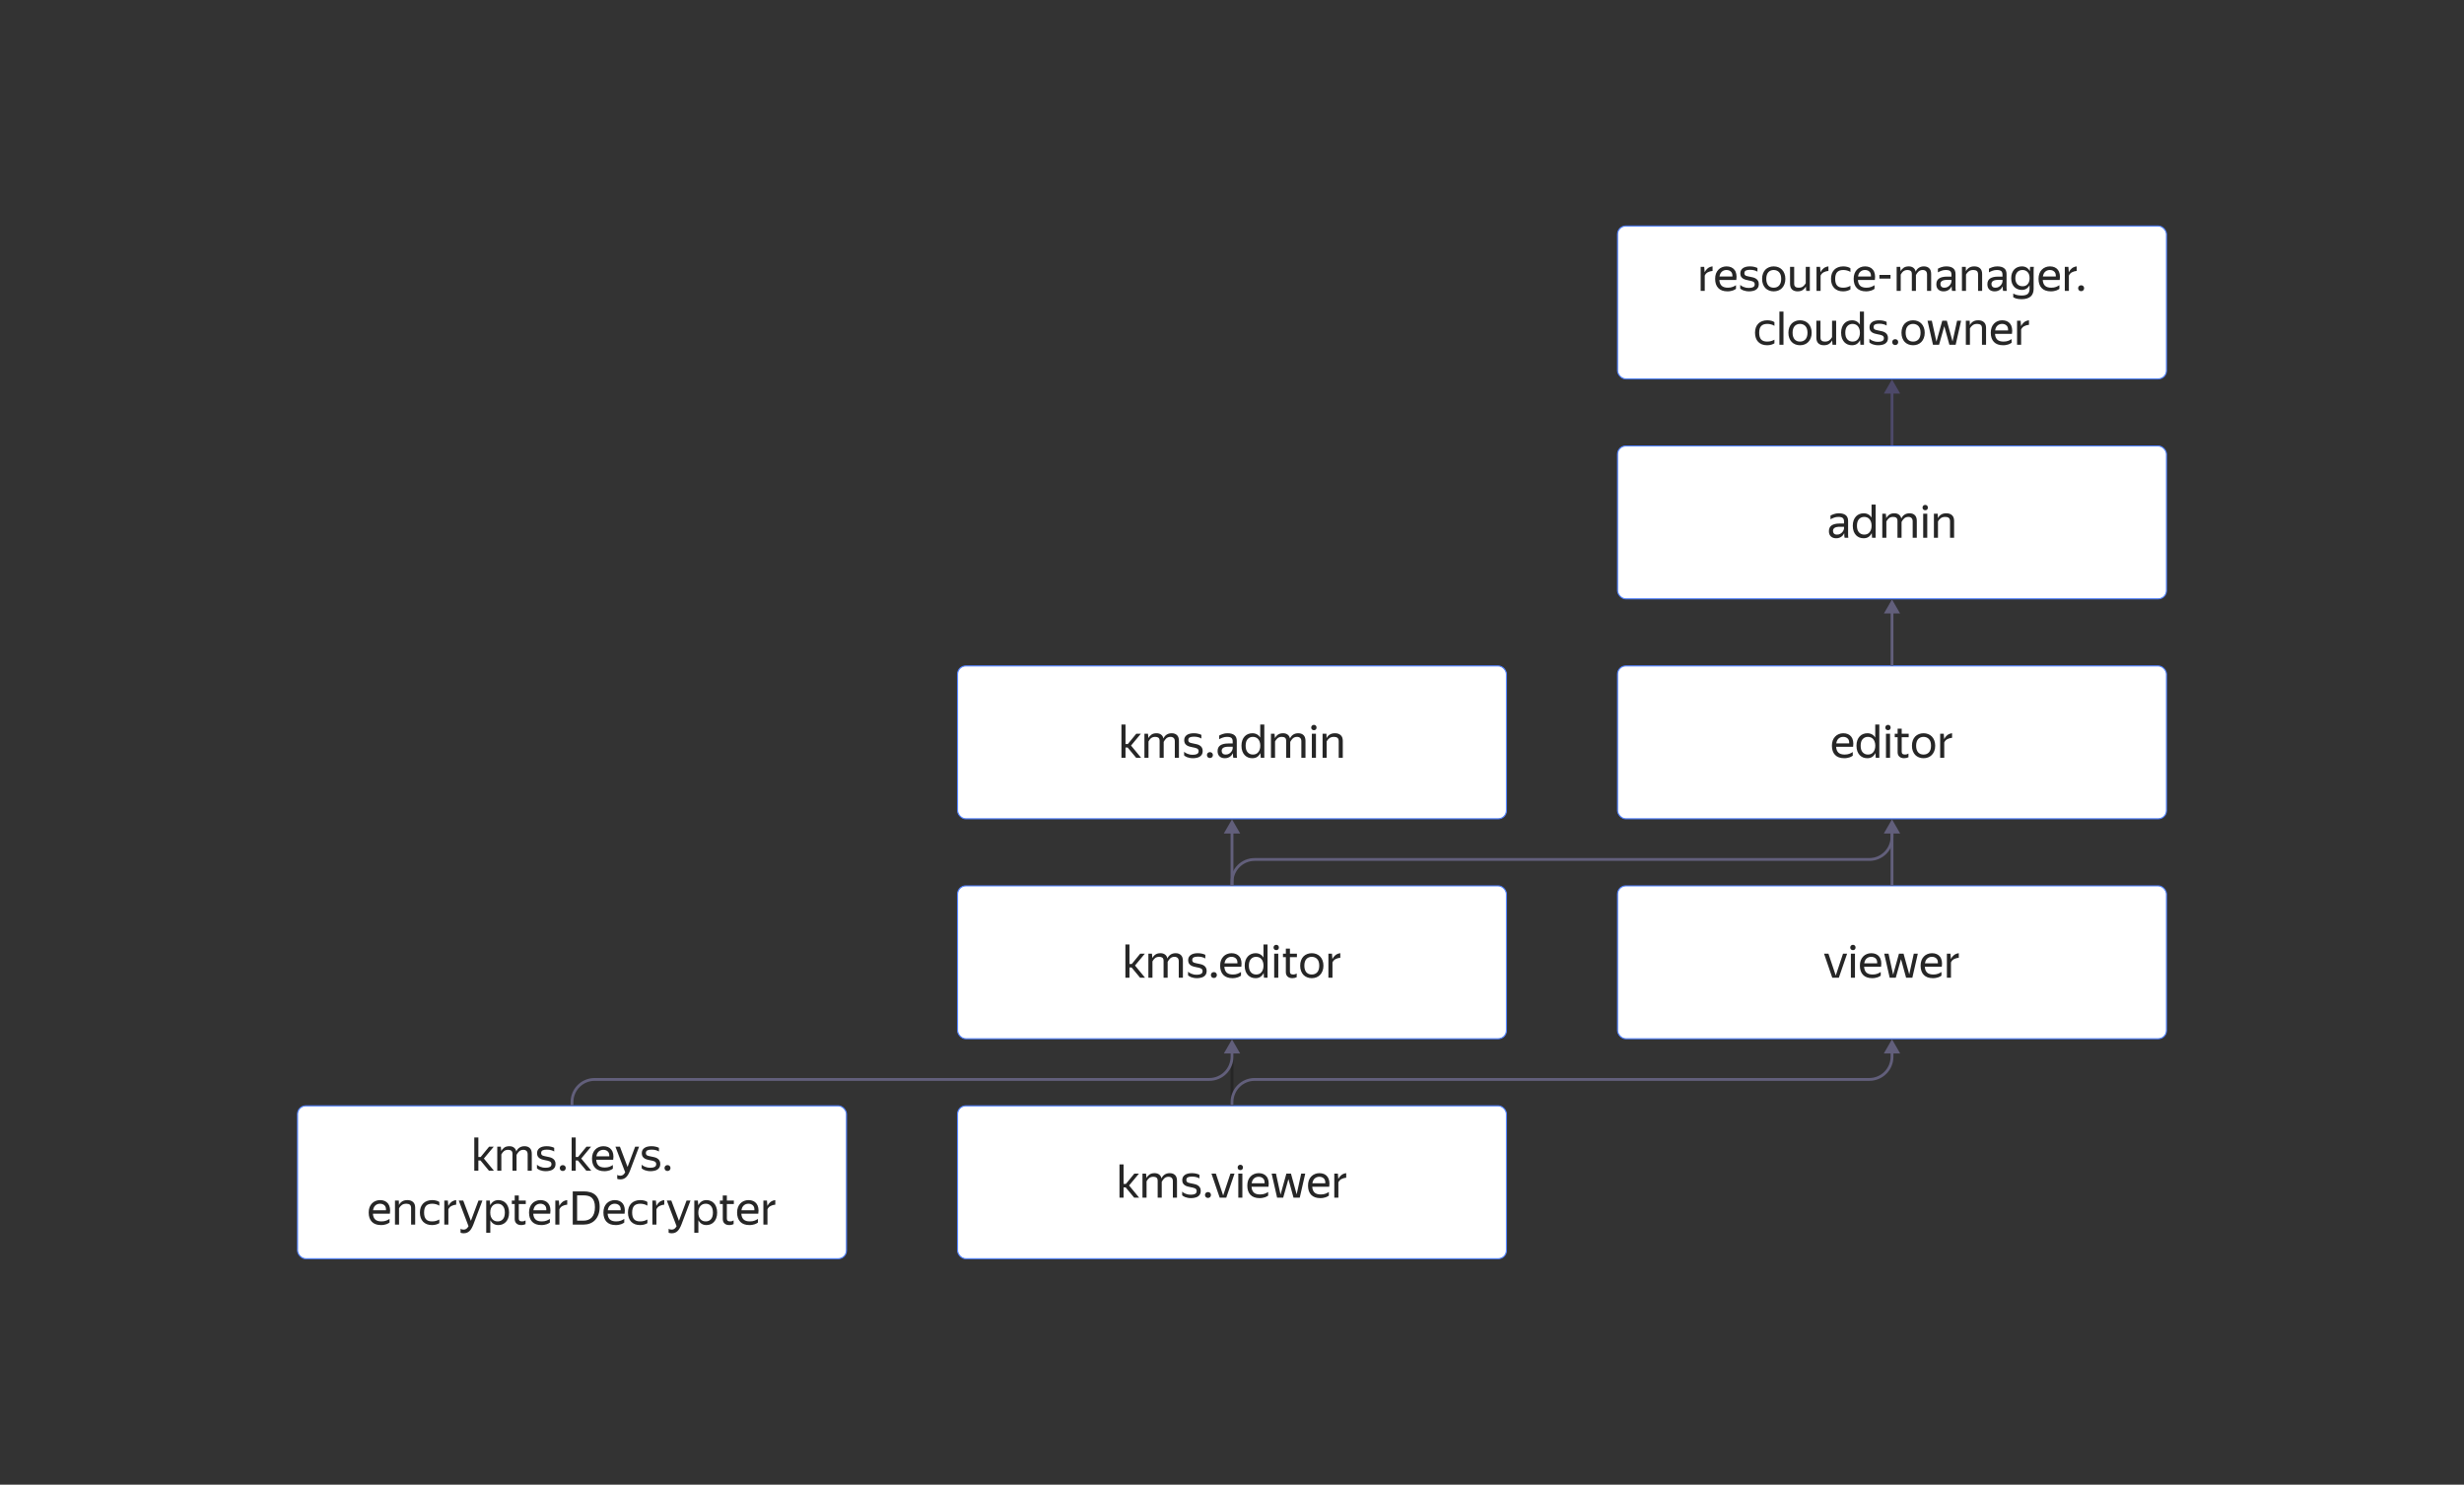 <svg width="2240" height="1350" viewBox="0 0 2240 1350" fill="none" xmlns="http://www.w3.org/2000/svg">
<rect x="0" y="0" width="2240" height="1350" fill="#333333" stroke="none"/>
<rect x="1470.5" y="205.5" width="499" height="139" rx="7.5" fill="white"/>
<path d="M1556.87 246.348C1555.3 246.488 1553.87 246.895 1552.58 247.569C1551.32 248.215 1550.37 249.226 1549.76 250.601V264.5H1546.05V242.641H1549.29L1549.67 247.401H1549.76C1550.37 246.109 1551.26 244.986 1552.41 244.031C1553.59 243.048 1555.08 242.445 1556.87 242.22V246.348ZM1578.17 262.647C1577.86 262.871 1577.48 263.11 1577.03 263.363C1576.58 263.616 1576.04 263.868 1575.39 264.121C1574.74 264.346 1574.01 264.528 1573.2 264.668C1572.39 264.837 1571.47 264.921 1570.46 264.921C1566.78 264.921 1563.99 263.924 1562.08 261.931C1560.17 259.937 1559.22 257.144 1559.22 253.55C1559.22 251.781 1559.47 250.194 1559.97 248.79C1560.51 247.386 1561.24 246.207 1562.17 245.253C1563.09 244.27 1564.19 243.526 1565.45 243.02C1566.71 242.487 1568.09 242.22 1569.58 242.22C1571.15 242.22 1572.55 242.487 1573.79 243.02C1575.02 243.554 1576.04 244.34 1576.82 245.379C1577.64 246.418 1578.18 247.709 1578.46 249.254C1578.77 250.77 1578.77 252.539 1578.46 254.56H1563.05C1563.19 256.919 1563.89 258.688 1565.16 259.867C1566.42 261.018 1568.3 261.594 1570.8 261.594C1572.48 261.594 1573.93 261.355 1575.14 260.878C1576.34 260.401 1577.36 259.881 1578.17 259.32V262.647ZM1569.49 245.505C1567.89 245.505 1566.52 245.997 1565.37 246.979C1564.21 247.962 1563.48 249.45 1563.18 251.444H1574.93C1575.04 249.422 1574.58 247.934 1573.54 246.979C1572.5 245.997 1571.15 245.505 1569.49 245.505ZM1590.1 264.921C1588.95 264.921 1587.92 264.823 1587.03 264.626C1586.16 264.458 1585.38 264.247 1584.71 263.995C1584.06 263.714 1583.52 263.433 1583.07 263.152C1582.62 262.843 1582.27 262.577 1582.01 262.352V259.025C1582.29 259.306 1582.67 259.614 1583.15 259.951C1583.63 260.26 1584.2 260.555 1584.88 260.836C1585.55 261.117 1586.31 261.355 1587.15 261.552C1588.02 261.72 1588.99 261.805 1590.06 261.805C1591.63 261.805 1592.88 261.552 1593.81 261.046C1594.73 260.541 1595.2 259.685 1595.2 258.477C1595.2 257.831 1595.04 257.312 1594.73 256.919C1594.45 256.526 1594.06 256.217 1593.55 255.992C1593.05 255.74 1592.46 255.543 1591.78 255.403C1591.14 255.262 1590.45 255.122 1589.72 254.982C1588.79 254.785 1587.88 254.574 1586.98 254.35C1586.08 254.097 1585.27 253.746 1584.54 253.297C1583.81 252.82 1583.22 252.216 1582.77 251.486C1582.32 250.728 1582.1 249.745 1582.1 248.538C1582.1 246.572 1582.86 245.028 1584.37 243.905C1585.92 242.782 1588.06 242.22 1590.82 242.22C1592.36 242.22 1593.72 242.375 1594.9 242.683C1596.11 242.992 1597.04 243.329 1597.68 243.694V247.021C1596.95 246.544 1596.04 246.151 1594.94 245.842C1593.88 245.505 1592.54 245.337 1590.94 245.337C1589.29 245.337 1588.01 245.561 1587.11 246.011C1586.24 246.46 1585.8 247.274 1585.8 248.453C1585.8 249.043 1585.93 249.52 1586.18 249.885C1586.44 250.222 1586.77 250.503 1587.19 250.728C1587.64 250.924 1588.15 251.079 1588.71 251.191C1589.27 251.303 1589.86 251.43 1590.48 251.57C1591.43 251.767 1592.42 251.977 1593.43 252.202C1594.44 252.426 1595.34 252.777 1596.12 253.255C1596.94 253.732 1597.6 254.378 1598.1 255.192C1598.64 255.978 1598.9 257.045 1598.9 258.393C1598.9 259.657 1598.65 260.709 1598.14 261.552C1597.64 262.394 1596.97 263.068 1596.12 263.573C1595.31 264.051 1594.37 264.388 1593.3 264.584C1592.26 264.809 1591.2 264.921 1590.1 264.921ZM1612.44 264.921C1610.95 264.921 1609.56 264.668 1608.27 264.163C1606.98 263.658 1605.85 262.928 1604.9 261.973C1603.97 260.99 1603.24 259.797 1602.71 258.393C1602.18 256.989 1601.91 255.375 1601.91 253.55C1601.91 251.753 1602.18 250.152 1602.71 248.748C1603.24 247.316 1603.97 246.123 1604.9 245.168C1605.85 244.214 1606.98 243.484 1608.27 242.978C1609.56 242.473 1610.95 242.22 1612.44 242.22C1613.96 242.22 1615.36 242.473 1616.65 242.978C1617.94 243.484 1619.05 244.214 1619.98 245.168C1620.93 246.123 1621.68 247.316 1622.21 248.748C1622.77 250.152 1623.05 251.753 1623.05 253.55C1623.05 255.375 1622.77 256.989 1622.21 258.393C1621.68 259.797 1620.93 260.99 1619.98 261.973C1619.05 262.928 1617.94 263.658 1616.65 264.163C1615.36 264.668 1613.96 264.921 1612.44 264.921ZM1612.44 261.594C1613.42 261.594 1614.32 261.439 1615.13 261.131C1615.98 260.794 1616.71 260.302 1617.32 259.657C1617.94 258.983 1618.42 258.14 1618.76 257.13C1619.09 256.119 1619.26 254.925 1619.26 253.55C1619.26 252.174 1619.09 250.98 1618.76 249.97C1618.42 248.959 1617.94 248.131 1617.32 247.485C1616.71 246.811 1615.98 246.319 1615.13 246.011C1614.32 245.674 1613.42 245.505 1612.44 245.505C1611.46 245.505 1610.56 245.674 1609.74 246.011C1608.93 246.319 1608.21 246.811 1607.6 247.485C1607.01 248.131 1606.54 248.959 1606.21 249.97C1605.87 250.98 1605.7 252.174 1605.7 253.55C1605.7 254.925 1605.87 256.119 1606.21 257.13C1606.54 258.14 1607.01 258.983 1607.6 259.657C1608.21 260.302 1608.93 260.794 1609.74 261.131C1610.56 261.439 1611.46 261.594 1612.44 261.594ZM1641.6 260.583C1641.01 261.819 1640.09 262.857 1638.86 263.7C1637.65 264.514 1636.06 264.921 1634.1 264.921C1632.08 264.921 1630.43 264.36 1629.17 263.236C1627.94 262.085 1627.32 260.316 1627.32 257.93V242.641H1631.07V257.93C1631.07 258.66 1631.16 259.263 1631.36 259.741C1631.59 260.19 1631.88 260.555 1632.25 260.836C1632.61 261.117 1633.03 261.313 1633.51 261.425C1634.01 261.538 1634.56 261.594 1635.15 261.594C1636.78 261.594 1638.09 261.229 1639.07 260.499C1640.05 259.769 1640.89 258.772 1641.6 257.509V242.641H1645.3V264.5H1642.02L1641.68 260.583H1641.6ZM1662.21 246.348C1660.64 246.488 1659.2 246.895 1657.91 247.569C1656.65 248.215 1655.71 249.226 1655.09 250.601V264.5H1651.38V242.641H1654.63L1655.01 247.401H1655.09C1655.71 246.109 1656.59 244.986 1657.74 244.031C1658.92 243.048 1660.41 242.445 1662.21 242.22V246.348ZM1675.54 264.921C1673.86 264.921 1672.33 264.668 1670.95 264.163C1669.6 263.63 1668.45 262.886 1667.5 261.931C1666.54 260.948 1665.81 259.755 1665.31 258.351C1664.8 256.947 1664.55 255.347 1664.55 253.55C1664.55 251.781 1664.8 250.194 1665.31 248.79C1665.84 247.386 1666.59 246.207 1667.54 245.253C1668.5 244.27 1669.66 243.526 1671.04 243.02C1672.41 242.487 1673.97 242.22 1675.71 242.22C1677.06 242.22 1678.29 242.375 1679.42 242.683C1680.54 242.964 1681.47 243.385 1682.2 243.947V247.274C1681.3 246.685 1680.29 246.249 1679.17 245.969C1678.07 245.66 1676.93 245.505 1675.75 245.505C1673.2 245.505 1671.32 246.165 1670.11 247.485C1668.93 248.804 1668.34 250.826 1668.34 253.55C1668.34 256.273 1668.92 258.295 1670.07 259.614C1671.22 260.934 1673.04 261.594 1675.54 261.594C1676.86 261.594 1678.07 261.439 1679.17 261.131C1680.29 260.794 1681.3 260.373 1682.2 259.867V263.194C1681.41 263.672 1680.46 264.079 1679.33 264.416C1678.24 264.753 1676.97 264.921 1675.54 264.921ZM1704.11 262.647C1703.8 262.871 1703.42 263.11 1702.97 263.363C1702.52 263.616 1701.98 263.868 1701.33 264.121C1700.68 264.346 1699.95 264.528 1699.14 264.668C1698.33 264.837 1697.41 264.921 1696.4 264.921C1692.72 264.921 1689.93 263.924 1688.02 261.931C1686.11 259.937 1685.16 257.144 1685.16 253.55C1685.16 251.781 1685.41 250.194 1685.91 248.79C1686.45 247.386 1687.18 246.207 1688.1 245.253C1689.03 244.27 1690.13 243.526 1691.39 243.02C1692.65 242.487 1694.03 242.22 1695.52 242.22C1697.09 242.22 1698.49 242.487 1699.73 243.02C1700.96 243.554 1701.98 244.34 1702.76 245.379C1703.58 246.418 1704.12 247.709 1704.4 249.254C1704.71 250.77 1704.71 252.539 1704.4 254.56H1688.99C1689.13 256.919 1689.83 258.688 1691.09 259.867C1692.36 261.018 1694.24 261.594 1696.74 261.594C1698.42 261.594 1699.87 261.355 1701.08 260.878C1702.28 260.401 1703.29 259.881 1704.11 259.32V262.647ZM1695.43 245.505C1693.83 245.505 1692.46 245.997 1691.31 246.979C1690.15 247.962 1689.42 249.45 1689.12 251.444H1700.87C1700.98 249.422 1700.52 247.934 1699.48 246.979C1698.44 245.997 1697.09 245.505 1695.43 245.505ZM1708.54 249.97H1718.65V253.339H1708.54V249.97ZM1727.93 264.5H1724.23V242.641H1727.47L1727.85 246.558H1727.93C1728.52 245.323 1729.41 244.298 1730.58 243.484C1731.76 242.641 1733.31 242.22 1735.22 242.22C1736.9 242.22 1738.28 242.627 1739.35 243.442C1740.44 244.228 1741.17 245.421 1741.54 247.021C1742.15 245.533 1743.09 244.368 1744.36 243.526C1745.65 242.655 1747.21 242.22 1749.03 242.22C1751.05 242.22 1752.65 242.796 1753.83 243.947C1755.01 245.07 1755.6 246.811 1755.6 249.169V264.5H1751.85V249.633C1751.85 248.201 1751.5 247.162 1750.8 246.516C1750.1 245.842 1749.14 245.505 1747.94 245.505C1747.12 245.505 1746.41 245.632 1745.79 245.884C1745.17 246.109 1744.62 246.432 1744.15 246.853C1743.67 247.274 1743.23 247.766 1742.84 248.327C1742.45 248.889 1742.08 249.478 1741.75 250.096V264.5H1738.04V249.212C1738.04 247.808 1737.69 246.839 1736.99 246.305C1736.28 245.772 1735.33 245.505 1734.12 245.505C1733.34 245.505 1732.63 245.604 1732.02 245.8C1731.4 245.997 1730.84 246.277 1730.33 246.642C1729.85 247.007 1729.42 247.457 1729.03 247.99C1728.63 248.496 1728.27 249.057 1727.93 249.675V264.5ZM1774.21 260.33C1773.96 260.836 1773.63 261.369 1773.24 261.931C1772.85 262.464 1772.36 262.956 1771.77 263.405C1771.18 263.854 1770.48 264.219 1769.66 264.5C1768.88 264.781 1767.95 264.921 1766.88 264.921C1764.92 264.921 1763.33 264.374 1762.12 263.279C1760.92 262.155 1760.31 260.555 1760.31 258.477C1760.31 256.091 1761.14 254.336 1762.8 253.213C1764.48 252.09 1766.87 251.528 1769.96 251.528H1774.04V249.717C1774.04 248.201 1773.65 247.12 1772.86 246.474C1772.08 245.828 1770.73 245.505 1768.82 245.505C1767.47 245.505 1766.19 245.73 1764.99 246.179C1763.78 246.6 1762.7 247.092 1761.74 247.653V244.326C1762.53 243.849 1763.58 243.385 1764.9 242.936C1766.25 242.459 1767.72 242.22 1769.32 242.22C1772.08 242.22 1774.17 242.796 1775.6 243.947C1777.03 245.07 1777.75 246.825 1777.75 249.212V260.962C1777.75 261.215 1777.75 261.51 1777.75 261.847C1777.78 262.155 1777.79 262.478 1777.79 262.815C1777.82 263.152 1777.85 263.475 1777.87 263.784C1777.9 264.065 1777.93 264.303 1777.96 264.5H1774.59C1774.51 264.107 1774.42 263.559 1774.34 262.857C1774.28 262.127 1774.25 261.496 1774.25 260.962L1774.21 260.33ZM1767.68 261.594C1768.83 261.594 1769.82 261.355 1770.63 260.878C1771.44 260.401 1772.1 259.853 1772.61 259.235C1773.12 258.59 1773.48 257.972 1773.7 257.382C1773.93 256.765 1774.04 256.329 1774.04 256.077V254.476H1770.34C1768.12 254.476 1766.5 254.799 1765.49 255.445C1764.51 256.063 1764.02 257.003 1764.02 258.267C1764.02 259.249 1764.31 260.05 1764.9 260.667C1765.49 261.285 1766.42 261.594 1767.68 261.594ZM1793.94 245.505C1792.25 245.505 1790.88 245.898 1789.81 246.685C1788.77 247.443 1787.93 248.425 1787.28 249.633V264.5H1783.58V242.641H1787.07L1787.2 246.558H1787.28C1787.87 245.295 1788.8 244.256 1790.06 243.442C1791.33 242.627 1792.93 242.22 1794.86 242.22C1797.03 242.22 1798.74 242.796 1800 243.947C1801.29 245.07 1801.94 246.811 1801.94 249.169V264.5H1798.23V249.548C1798.23 248.032 1797.85 246.979 1797.1 246.39C1796.34 245.8 1795.28 245.505 1793.94 245.505ZM1820.6 260.33C1820.35 260.836 1820.03 261.369 1819.64 261.931C1819.24 262.464 1818.75 262.956 1818.16 263.405C1817.57 263.854 1816.87 264.219 1816.06 264.5C1815.27 264.781 1814.34 264.921 1813.28 264.921C1811.31 264.921 1809.72 264.374 1808.52 263.279C1807.31 262.155 1806.71 260.555 1806.71 258.477C1806.71 256.091 1807.53 254.336 1809.19 253.213C1810.88 252.09 1813.26 251.528 1816.35 251.528H1820.44V249.717C1820.44 248.201 1820.04 247.12 1819.26 246.474C1818.47 245.828 1817.12 245.505 1815.21 245.505C1813.87 245.505 1812.59 245.73 1811.38 246.179C1810.17 246.6 1809.09 247.092 1808.14 247.653V244.326C1808.92 243.849 1809.98 243.385 1811.3 242.936C1812.64 242.459 1814.12 242.22 1815.72 242.22C1818.47 242.22 1820.56 242.796 1821.99 243.947C1823.43 245.07 1824.14 246.825 1824.14 249.212V260.962C1824.14 261.215 1824.14 261.51 1824.14 261.847C1824.17 262.155 1824.18 262.478 1824.18 262.815C1824.21 263.152 1824.24 263.475 1824.27 263.784C1824.3 264.065 1824.33 264.303 1824.35 264.5H1820.98C1820.9 264.107 1820.82 263.559 1820.73 262.857C1820.67 262.127 1820.65 261.496 1820.65 260.962L1820.6 260.33ZM1814.08 261.594C1815.23 261.594 1816.21 261.355 1817.02 260.878C1817.84 260.401 1818.5 259.853 1819 259.235C1819.51 258.59 1819.87 257.972 1820.1 257.382C1820.32 256.765 1820.44 256.329 1820.44 256.077V254.476H1816.73C1814.51 254.476 1812.9 254.799 1811.89 255.445C1810.9 256.063 1810.41 257.003 1810.41 258.267C1810.41 259.249 1810.71 260.05 1811.3 260.667C1811.89 261.285 1812.81 261.594 1814.08 261.594ZM1848.75 262.647C1848.75 264.051 1848.54 265.328 1848.12 266.479C1847.73 267.659 1847.08 268.656 1846.19 269.47C1845.31 270.284 1844.18 270.916 1842.77 271.365C1841.4 271.814 1839.73 272.039 1837.76 272.039C1836.69 272.039 1835.75 271.983 1834.94 271.87C1834.13 271.758 1833.41 271.604 1832.79 271.407C1832.2 271.239 1831.7 271.042 1831.28 270.818C1830.85 270.621 1830.5 270.424 1830.22 270.228V266.901C1830.67 267.153 1831.14 267.378 1831.61 267.575C1832.12 267.799 1832.67 267.996 1833.26 268.164C1833.84 268.333 1834.5 268.459 1835.23 268.543C1835.99 268.656 1836.85 268.712 1837.8 268.712C1840.5 268.712 1842.38 268.206 1843.45 267.195C1844.51 266.185 1845.05 264.683 1845.05 262.689V259.32C1844.4 260.611 1843.49 261.65 1842.31 262.436C1841.16 263.222 1839.73 263.616 1838.01 263.616C1836.72 263.616 1835.49 263.391 1834.31 262.942C1833.16 262.492 1832.13 261.833 1831.23 260.962C1830.36 260.064 1829.66 258.955 1829.13 257.635C1828.62 256.287 1828.37 254.729 1828.37 252.96C1828.37 251.163 1828.62 249.605 1829.13 248.285C1829.66 246.937 1830.36 245.814 1831.23 244.916C1832.13 244.017 1833.17 243.343 1834.35 242.894C1835.53 242.445 1836.78 242.22 1838.1 242.22C1839.84 242.22 1841.3 242.613 1842.48 243.399C1843.69 244.186 1844.63 245.253 1845.3 246.6L1845.34 246.137C1845.34 245.632 1845.37 245.028 1845.43 244.326C1845.48 243.596 1845.54 243.034 1845.6 242.641H1848.96C1848.91 243.034 1848.85 243.596 1848.8 244.326C1848.77 245.056 1848.75 245.66 1848.75 246.137V262.647ZM1838.69 260.288C1839.61 260.288 1840.46 260.148 1841.22 259.867C1842 259.558 1842.68 259.095 1843.24 258.477C1843.83 257.86 1844.28 257.101 1844.58 256.203C1844.92 255.276 1845.09 254.195 1845.09 252.96C1845.09 250.461 1844.47 248.594 1843.24 247.358C1842.03 246.123 1840.5 245.505 1838.65 245.505C1837.72 245.505 1836.85 245.66 1836.04 245.969C1835.25 246.277 1834.56 246.741 1833.97 247.358C1833.41 247.976 1832.96 248.762 1832.62 249.717C1832.29 250.644 1832.12 251.725 1832.12 252.96C1832.12 254.195 1832.29 255.276 1832.62 256.203C1832.96 257.101 1833.42 257.86 1834.01 258.477C1834.6 259.067 1835.29 259.516 1836.08 259.825C1836.89 260.134 1837.76 260.288 1838.69 260.288ZM1872.17 262.647C1871.86 262.871 1871.48 263.11 1871.03 263.363C1870.58 263.616 1870.03 263.868 1869.39 264.121C1868.74 264.346 1868.01 264.528 1867.2 264.668C1866.38 264.837 1865.47 264.921 1864.46 264.921C1860.78 264.921 1857.99 263.924 1856.08 261.931C1854.17 259.937 1853.21 257.144 1853.21 253.55C1853.21 251.781 1853.47 250.194 1853.97 248.79C1854.5 247.386 1855.23 246.207 1856.16 245.253C1857.09 244.27 1858.18 243.526 1859.45 243.02C1860.71 242.487 1862.09 242.22 1863.57 242.22C1865.15 242.22 1866.55 242.487 1867.79 243.02C1869.02 243.554 1870.03 244.34 1870.82 245.379C1871.63 246.418 1872.18 247.709 1872.46 249.254C1872.77 250.77 1872.77 252.539 1872.46 254.56H1857.05C1857.19 256.919 1857.89 258.688 1859.15 259.867C1860.42 261.018 1862.3 261.594 1864.8 261.594C1866.48 261.594 1867.93 261.355 1869.13 260.878C1870.34 260.401 1871.35 259.881 1872.17 259.32V262.647ZM1863.49 245.505C1861.89 245.505 1860.51 245.997 1859.36 246.979C1858.21 247.962 1857.48 249.45 1857.17 251.444H1868.92C1869.04 249.422 1868.57 247.934 1867.53 246.979C1866.49 245.997 1865.15 245.505 1863.49 245.505ZM1887.93 246.348C1886.36 246.488 1884.92 246.895 1883.63 247.569C1882.37 248.215 1881.43 249.226 1880.81 250.601V264.5H1877.1V242.641H1880.35L1880.73 247.401H1880.81C1881.43 246.109 1882.31 244.986 1883.46 244.031C1884.64 243.048 1886.13 242.445 1887.93 242.22V246.348ZM1891.96 264.753C1891.14 264.753 1890.49 264.5 1889.98 263.995C1889.47 263.461 1889.22 262.829 1889.22 262.099C1889.22 261.313 1889.47 260.667 1889.98 260.162C1890.49 259.657 1891.14 259.404 1891.96 259.404C1892.75 259.404 1893.39 259.657 1893.9 260.162C1894.4 260.667 1894.65 261.313 1894.65 262.099C1894.65 262.829 1894.4 263.461 1893.9 263.995C1893.39 264.5 1892.75 264.753 1891.96 264.753ZM1606.47 313.921C1604.78 313.921 1603.25 313.668 1601.87 313.163C1600.53 312.63 1599.38 311.886 1598.42 310.931C1597.47 309.948 1596.74 308.755 1596.23 307.351C1595.73 305.947 1595.47 304.347 1595.47 302.55C1595.47 300.781 1595.73 299.194 1596.23 297.79C1596.76 296.386 1597.51 295.207 1598.46 294.253C1599.42 293.27 1600.58 292.526 1601.96 292.02C1603.33 291.487 1604.89 291.22 1606.63 291.22C1607.98 291.22 1609.22 291.375 1610.34 291.683C1611.46 291.964 1612.39 292.385 1613.12 292.947V296.274C1612.22 295.685 1611.21 295.249 1610.09 294.969C1608.99 294.66 1607.86 294.505 1606.68 294.505C1604.12 294.505 1602.24 295.165 1601.03 296.485C1599.85 297.804 1599.26 299.826 1599.26 302.55C1599.26 305.273 1599.84 307.295 1600.99 308.614C1602.14 309.934 1603.97 310.594 1606.47 310.594C1607.79 310.594 1608.99 310.439 1610.09 310.131C1611.21 309.794 1612.22 309.373 1613.12 308.867V312.194C1612.33 312.672 1611.38 313.079 1610.26 313.416C1609.16 313.753 1607.9 313.921 1606.47 313.921ZM1621.34 283.302V313.5H1617.64V283.302H1621.34ZM1636.36 313.921C1634.87 313.921 1633.48 313.668 1632.19 313.163C1630.89 312.658 1629.77 311.928 1628.82 310.973C1627.89 309.99 1627.16 308.797 1626.63 307.393C1626.09 305.989 1625.83 304.375 1625.83 302.55C1625.83 300.753 1626.09 299.152 1626.63 297.748C1627.16 296.316 1627.89 295.123 1628.82 294.168C1629.77 293.214 1630.89 292.484 1632.19 291.978C1633.48 291.473 1634.87 291.22 1636.36 291.22C1637.87 291.22 1639.28 291.473 1640.57 291.978C1641.86 292.484 1642.97 293.214 1643.89 294.168C1644.85 295.123 1645.59 296.316 1646.13 297.748C1646.69 299.152 1646.97 300.753 1646.97 302.55C1646.97 304.375 1646.69 305.989 1646.13 307.393C1645.59 308.797 1644.85 309.99 1643.89 310.973C1642.97 311.928 1641.86 312.658 1640.57 313.163C1639.28 313.668 1637.87 313.921 1636.36 313.921ZM1636.36 310.594C1637.34 310.594 1638.24 310.439 1639.05 310.131C1639.89 309.794 1640.62 309.302 1641.24 308.657C1641.86 307.983 1642.34 307.14 1642.67 306.13C1643.01 305.119 1643.18 303.925 1643.18 302.55C1643.18 301.174 1643.01 299.98 1642.67 298.97C1642.34 297.959 1641.86 297.131 1641.24 296.485C1640.62 295.811 1639.89 295.319 1639.05 295.011C1638.24 294.674 1637.34 294.505 1636.36 294.505C1635.37 294.505 1634.47 294.674 1633.66 295.011C1632.85 295.319 1632.13 295.811 1631.51 296.485C1630.92 297.131 1630.46 297.959 1630.12 298.97C1629.79 299.98 1629.62 301.174 1629.62 302.55C1629.62 303.925 1629.79 305.119 1630.12 306.13C1630.46 307.14 1630.92 307.983 1631.51 308.657C1632.13 309.302 1632.85 309.794 1633.66 310.131C1634.47 310.439 1635.37 310.594 1636.36 310.594ZM1665.51 309.583C1664.92 310.819 1664.01 311.857 1662.77 312.7C1661.57 313.514 1659.98 313.921 1658.02 313.921C1655.99 313.921 1654.35 313.36 1653.09 312.236C1651.85 311.085 1651.23 309.316 1651.23 306.93V291.641H1654.98V306.93C1654.98 307.66 1655.08 308.263 1655.28 308.741C1655.5 309.19 1655.8 309.555 1656.16 309.836C1656.53 310.117 1656.95 310.313 1657.43 310.425C1657.93 310.538 1658.48 310.594 1659.07 310.594C1660.7 310.594 1662 310.229 1662.99 309.499C1663.97 308.769 1664.81 307.772 1665.51 306.509V291.641H1669.22V313.5H1665.93L1665.6 309.583H1665.51ZM1690.97 309.204C1690.29 310.636 1689.35 311.787 1688.15 312.658C1686.94 313.5 1685.41 313.921 1683.56 313.921C1682.24 313.921 1680.99 313.697 1679.81 313.247C1678.63 312.77 1677.59 312.068 1676.69 311.141C1675.79 310.187 1675.08 309.008 1674.54 307.604C1674.01 306.172 1673.74 304.487 1673.74 302.55C1673.74 300.64 1674.01 298.984 1674.54 297.58C1675.08 296.148 1675.79 294.969 1676.69 294.042C1677.59 293.087 1678.63 292.385 1679.81 291.936C1681.02 291.459 1682.28 291.22 1683.6 291.22C1685.25 291.22 1686.69 291.571 1687.89 292.273C1689.1 292.947 1690.07 293.916 1690.8 295.179V283.302H1694.51V313.5H1691.26L1690.97 309.204ZM1684.1 310.594C1685.06 310.594 1685.94 310.439 1686.76 310.131C1687.57 309.794 1688.27 309.288 1688.86 308.614C1689.48 307.941 1689.96 307.098 1690.29 306.087C1690.66 305.077 1690.84 303.897 1690.84 302.55C1690.84 301.202 1690.66 300.023 1690.29 299.012C1689.96 298.001 1689.48 297.159 1688.86 296.485C1688.27 295.811 1687.57 295.319 1686.76 295.011C1685.94 294.674 1685.06 294.505 1684.1 294.505C1682.17 294.505 1680.58 295.193 1679.34 296.569C1678.14 297.917 1677.53 299.91 1677.53 302.55C1677.53 305.217 1678.15 307.225 1679.39 308.572C1680.62 309.92 1682.19 310.594 1684.1 310.594ZM1707.55 313.921C1706.4 313.921 1705.37 313.823 1704.47 313.626C1703.6 313.458 1702.83 313.247 1702.16 312.995C1701.51 312.714 1700.96 312.433 1700.51 312.152C1700.06 311.843 1699.71 311.577 1699.46 311.352V308.025C1699.74 308.306 1700.12 308.614 1700.6 308.951C1701.07 309.26 1701.65 309.555 1702.32 309.836C1703 310.117 1703.76 310.355 1704.6 310.552C1705.47 310.72 1706.44 310.805 1707.5 310.805C1709.08 310.805 1710.33 310.552 1711.25 310.046C1712.18 309.541 1712.64 308.685 1712.64 307.477C1712.64 306.831 1712.49 306.312 1712.18 305.919C1711.9 305.526 1711.51 305.217 1711 304.992C1710.49 304.74 1709.9 304.543 1709.23 304.403C1708.59 304.262 1707.9 304.122 1707.17 303.982C1706.24 303.785 1705.33 303.574 1704.43 303.35C1703.53 303.097 1702.72 302.746 1701.99 302.297C1701.26 301.82 1700.67 301.216 1700.22 300.486C1699.77 299.728 1699.54 298.745 1699.54 297.538C1699.54 295.572 1700.3 294.028 1701.82 292.905C1703.36 291.782 1705.51 291.22 1708.26 291.22C1709.81 291.22 1711.17 291.375 1712.35 291.683C1713.56 291.992 1714.48 292.329 1715.13 292.694V296.021C1714.4 295.544 1713.48 295.151 1712.39 294.842C1711.32 294.505 1709.99 294.337 1708.39 294.337C1706.73 294.337 1705.45 294.561 1704.56 295.011C1703.69 295.46 1703.25 296.274 1703.25 297.453C1703.25 298.043 1703.38 298.52 1703.63 298.885C1703.88 299.222 1704.22 299.503 1704.64 299.728C1705.09 299.924 1705.6 300.079 1706.16 300.191C1706.72 300.303 1707.31 300.43 1707.93 300.57C1708.88 300.767 1709.86 300.977 1710.87 301.202C1711.88 301.426 1712.78 301.777 1713.57 302.255C1714.38 302.732 1715.04 303.378 1715.55 304.192C1716.08 304.978 1716.35 306.045 1716.35 307.393C1716.35 308.657 1716.1 309.709 1715.59 310.552C1715.09 311.394 1714.41 312.068 1713.57 312.573C1712.75 313.051 1711.81 313.388 1710.75 313.584C1709.71 313.809 1708.64 313.921 1707.55 313.921ZM1722.94 313.753C1722.12 313.753 1721.46 313.5 1720.96 312.995C1720.45 312.461 1720.2 311.829 1720.2 311.099C1720.2 310.313 1720.45 309.667 1720.96 309.162C1721.46 308.657 1722.12 308.404 1722.94 308.404C1723.72 308.404 1724.37 308.657 1724.87 309.162C1725.38 309.667 1725.63 310.313 1725.63 311.099C1725.63 311.829 1725.38 312.461 1724.87 312.995C1724.37 313.5 1723.72 313.753 1722.94 313.753ZM1739.14 313.921C1737.65 313.921 1736.26 313.668 1734.97 313.163C1733.68 312.658 1732.56 311.928 1731.6 310.973C1730.67 309.99 1729.94 308.797 1729.41 307.393C1728.88 305.989 1728.61 304.375 1728.61 302.55C1728.61 300.753 1728.88 299.152 1729.41 297.748C1729.94 296.316 1730.67 295.123 1731.6 294.168C1732.56 293.214 1733.68 292.484 1734.97 291.978C1736.26 291.473 1737.65 291.22 1739.14 291.22C1740.66 291.22 1742.06 291.473 1743.35 291.978C1744.64 292.484 1745.75 293.214 1746.68 294.168C1747.63 295.123 1748.38 296.316 1748.91 297.748C1749.47 299.152 1749.75 300.753 1749.75 302.55C1749.75 304.375 1749.47 305.989 1748.91 307.393C1748.38 308.797 1747.63 309.99 1746.68 310.973C1745.75 311.928 1744.64 312.658 1743.35 313.163C1742.06 313.668 1740.66 313.921 1739.14 313.921ZM1739.14 310.594C1740.12 310.594 1741.02 310.439 1741.83 310.131C1742.68 309.794 1743.41 309.302 1744.03 308.657C1744.64 307.983 1745.12 307.14 1745.46 306.13C1745.79 305.119 1745.96 303.925 1745.96 302.55C1745.96 301.174 1745.79 299.98 1745.46 298.97C1745.12 297.959 1744.64 297.131 1744.03 296.485C1743.41 295.811 1742.68 295.319 1741.83 295.011C1741.02 294.674 1740.12 294.505 1739.14 294.505C1738.16 294.505 1737.26 294.674 1736.44 295.011C1735.63 295.319 1734.91 295.811 1734.3 296.485C1733.71 297.131 1733.24 297.959 1732.91 298.97C1732.57 299.98 1732.4 301.174 1732.4 302.55C1732.4 303.925 1732.57 305.119 1732.91 306.13C1733.24 307.14 1733.71 307.983 1734.3 308.657C1734.91 309.302 1735.63 309.794 1736.44 310.131C1737.26 310.439 1738.16 310.594 1739.14 310.594ZM1777.86 313.5H1772.18L1767.54 296.611L1762.78 313.5H1757.27L1752.3 291.641H1756.21L1760.38 310.72L1765.69 291.641H1769.86L1775.04 310.51L1779.17 291.641H1782.83L1777.86 313.5ZM1797.49 294.505C1795.81 294.505 1794.43 294.898 1793.37 295.685C1792.33 296.443 1791.49 297.425 1790.84 298.633V313.5H1787.13V291.641H1790.63L1790.76 295.558H1790.84C1791.43 294.295 1792.36 293.256 1793.62 292.442C1794.88 291.627 1796.48 291.22 1798.42 291.22C1800.58 291.22 1802.3 291.796 1803.56 292.947C1804.85 294.07 1805.5 295.811 1805.5 298.169V313.5H1801.79V298.548C1801.79 297.032 1801.41 295.979 1800.65 295.39C1799.89 294.8 1798.84 294.505 1797.49 294.505ZM1828.75 311.647C1828.44 311.871 1828.07 312.11 1827.62 312.363C1827.17 312.616 1826.62 312.868 1825.97 313.121C1825.33 313.346 1824.6 313.528 1823.78 313.668C1822.97 313.837 1822.06 313.921 1821.05 313.921C1817.37 313.921 1814.57 312.924 1812.66 310.931C1810.76 308.937 1809.8 306.144 1809.8 302.55C1809.8 300.781 1810.05 299.194 1810.56 297.79C1811.09 296.386 1811.82 295.207 1812.75 294.253C1813.68 293.27 1814.77 292.526 1816.03 292.02C1817.3 291.487 1818.67 291.22 1820.16 291.22C1821.73 291.22 1823.14 291.487 1824.37 292.02C1825.61 292.554 1826.62 293.34 1827.41 294.379C1828.22 295.418 1828.77 296.709 1829.05 298.254C1829.36 299.77 1829.36 301.539 1829.05 303.56H1813.63C1813.77 305.919 1814.48 307.688 1815.74 308.867C1817 310.018 1818.88 310.594 1821.38 310.594C1823.07 310.594 1824.51 310.355 1825.72 309.878C1826.93 309.401 1827.94 308.881 1828.75 308.32V311.647ZM1820.08 294.505C1818.48 294.505 1817.1 294.997 1815.95 295.979C1814.8 296.962 1814.07 298.45 1813.76 300.444H1825.51C1825.62 298.422 1825.16 296.934 1824.12 295.979C1823.08 294.997 1821.73 294.505 1820.08 294.505ZM1844.52 295.348C1842.94 295.488 1841.51 295.895 1840.22 296.569C1838.96 297.215 1838.02 298.226 1837.4 299.601V313.5H1833.69V291.641H1836.94L1837.31 296.401H1837.4C1838.02 295.109 1838.9 293.986 1840.05 293.031C1841.23 292.048 1842.72 291.445 1844.52 291.22V295.348Z" fill="#262626"/>
<rect x="1470.5" y="205.5" width="499" height="139" rx="7.5" stroke="#5282FF"/>
<rect x="1470.5" y="405.5" width="499" height="139" rx="7.5" fill="white"/>
<path d="M1676.55 484.83C1676.29 485.336 1675.97 485.869 1675.58 486.431C1675.19 486.964 1674.69 487.456 1674.1 487.905C1673.51 488.354 1672.81 488.719 1672 489C1671.21 489.281 1670.29 489.421 1669.22 489.421C1667.25 489.421 1665.67 488.874 1664.46 487.779C1663.25 486.655 1662.65 485.055 1662.65 482.977C1662.65 480.591 1663.48 478.836 1665.13 477.713C1666.82 476.59 1669.2 476.028 1672.29 476.028H1676.38V474.217C1676.38 472.701 1675.99 471.62 1675.2 470.974C1674.41 470.328 1673.07 470.005 1671.16 470.005C1669.81 470.005 1668.53 470.23 1667.32 470.679C1666.12 471.1 1665.04 471.592 1664.08 472.153V468.826C1664.87 468.349 1665.92 467.885 1667.24 467.436C1668.59 466.959 1670.06 466.72 1671.66 466.72C1674.41 466.72 1676.51 467.296 1677.94 468.447C1679.37 469.57 1680.09 471.325 1680.09 473.712V485.462C1680.09 485.715 1680.09 486.01 1680.09 486.347C1680.11 486.655 1680.13 486.978 1680.13 487.315C1680.16 487.652 1680.18 487.975 1680.21 488.284C1680.24 488.565 1680.27 488.803 1680.3 489H1676.93C1676.84 488.607 1676.76 488.059 1676.67 487.357C1676.62 486.627 1676.59 485.996 1676.59 485.462L1676.55 484.83ZM1670.02 486.094C1671.17 486.094 1672.15 485.855 1672.97 485.378C1673.78 484.901 1674.44 484.353 1674.95 483.735C1675.45 483.09 1675.82 482.472 1676.04 481.882C1676.27 481.265 1676.38 480.829 1676.38 480.577V478.976H1672.67C1670.45 478.976 1668.84 479.299 1667.83 479.945C1666.85 480.563 1666.36 481.503 1666.36 482.767C1666.36 483.749 1666.65 484.55 1667.24 485.167C1667.83 485.785 1668.76 486.094 1670.02 486.094ZM1701.58 484.704C1700.91 486.136 1699.97 487.287 1698.76 488.158C1697.55 489 1696.02 489.421 1694.17 489.421C1692.85 489.421 1691.6 489.197 1690.42 488.747C1689.24 488.27 1688.2 487.568 1687.3 486.641C1686.4 485.687 1685.69 484.508 1685.15 483.104C1684.62 481.672 1684.35 479.987 1684.35 478.05C1684.35 476.14 1684.62 474.484 1685.15 473.08C1685.69 471.648 1686.4 470.469 1687.3 469.542C1688.2 468.587 1689.24 467.885 1690.42 467.436C1691.63 466.959 1692.89 466.72 1694.21 466.72C1695.87 466.72 1697.3 467.071 1698.51 467.773C1699.71 468.447 1700.68 469.416 1701.41 470.679V458.802H1705.12V489H1701.88L1701.58 484.704ZM1694.72 486.094C1695.67 486.094 1696.55 485.939 1697.37 485.631C1698.18 485.294 1698.88 484.788 1699.47 484.114C1700.09 483.441 1700.57 482.598 1700.91 481.587C1701.27 480.577 1701.45 479.397 1701.45 478.05C1701.45 476.702 1701.27 475.523 1700.91 474.512C1700.57 473.501 1700.09 472.659 1699.47 471.985C1698.88 471.311 1698.18 470.819 1697.37 470.511C1696.55 470.174 1695.67 470.005 1694.72 470.005C1692.78 470.005 1691.19 470.693 1689.96 472.069C1688.75 473.417 1688.14 475.41 1688.14 478.05C1688.14 480.717 1688.76 482.725 1690 484.072C1691.23 485.42 1692.81 486.094 1694.72 486.094ZM1714.87 489H1711.17V467.141H1714.41L1714.79 471.058H1714.87C1715.46 469.823 1716.35 468.798 1717.53 467.984C1718.71 467.141 1720.25 466.72 1722.16 466.72C1723.84 466.72 1725.22 467.127 1726.29 467.942C1727.38 468.728 1728.11 469.921 1728.48 471.521C1729.09 470.033 1730.03 468.868 1731.3 468.026C1732.59 467.155 1734.15 466.72 1735.97 466.72C1738 466.72 1739.6 467.296 1740.77 468.447C1741.95 469.57 1742.54 471.311 1742.54 473.669V489H1738.8V474.133C1738.8 472.701 1738.44 471.662 1737.74 471.016C1737.04 470.342 1736.09 470.005 1734.88 470.005C1734.06 470.005 1733.35 470.132 1732.73 470.384C1732.11 470.609 1731.57 470.932 1731.09 471.353C1730.61 471.774 1730.18 472.266 1729.78 472.827C1729.39 473.389 1729.02 473.978 1728.69 474.596V489H1724.98V473.712C1724.98 472.308 1724.63 471.339 1723.93 470.805C1723.23 470.272 1722.27 470.005 1721.06 470.005C1720.28 470.005 1719.58 470.104 1718.96 470.3C1718.34 470.497 1717.78 470.777 1717.27 471.142C1716.8 471.507 1716.36 471.957 1715.97 472.49C1715.57 472.996 1715.21 473.557 1714.87 474.175V489ZM1750.24 463.94C1749.49 463.94 1748.88 463.716 1748.43 463.267C1747.98 462.789 1747.76 462.214 1747.76 461.54C1747.76 460.866 1747.98 460.29 1748.43 459.813C1748.88 459.336 1749.49 459.097 1750.24 459.097C1750.97 459.097 1751.55 459.336 1751.97 459.813C1752.39 460.29 1752.6 460.866 1752.6 461.54C1752.6 462.214 1752.39 462.789 1751.97 463.267C1751.55 463.716 1750.97 463.94 1750.24 463.94ZM1752.05 467.141V489H1748.35V467.141H1752.05ZM1768.46 470.005C1766.77 470.005 1765.4 470.398 1764.33 471.185C1763.29 471.943 1762.45 472.925 1761.8 474.133V489H1758.1V467.141H1761.59L1761.72 471.058H1761.8C1762.39 469.795 1763.32 468.756 1764.58 467.942C1765.85 467.127 1767.45 466.72 1769.38 466.72C1771.55 466.72 1773.26 467.296 1774.52 468.447C1775.81 469.57 1776.46 471.311 1776.46 473.669V489H1772.75V474.048C1772.75 472.532 1772.37 471.479 1771.62 470.89C1770.86 470.3 1769.8 470.005 1768.46 470.005Z" fill="#262626"/>
<rect x="1470.5" y="405.5" width="499" height="139" rx="7.5" stroke="#5282FF"/>
<rect x="1470.5" y="605.5" width="499" height="139" rx="7.5" fill="white"/>
<path d="M1684.33 687.147C1684.02 687.371 1683.64 687.61 1683.19 687.863C1682.74 688.116 1682.19 688.368 1681.55 688.621C1680.9 688.846 1680.17 689.028 1679.36 689.168C1678.54 689.337 1677.63 689.421 1676.62 689.421C1672.94 689.421 1670.15 688.424 1668.24 686.431C1666.33 684.437 1665.37 681.644 1665.37 678.05C1665.37 676.281 1665.63 674.694 1666.13 673.29C1666.66 671.886 1667.39 670.707 1668.32 669.753C1669.25 668.77 1670.34 668.026 1671.61 667.52C1672.87 666.987 1674.25 666.72 1675.73 666.72C1677.31 666.72 1678.71 666.987 1679.95 667.52C1681.18 668.054 1682.19 668.84 1682.98 669.879C1683.79 670.918 1684.34 672.209 1684.62 673.754C1684.93 675.27 1684.93 677.039 1684.62 679.06H1669.21C1669.35 681.419 1670.05 683.188 1671.31 684.367C1672.58 685.518 1674.46 686.094 1676.96 686.094C1678.64 686.094 1680.09 685.855 1681.29 685.378C1682.5 684.901 1683.51 684.381 1684.33 683.82V687.147ZM1675.65 670.005C1674.05 670.005 1672.67 670.497 1671.52 671.479C1670.37 672.462 1669.64 673.95 1669.33 675.944H1681.08C1681.19 673.922 1680.73 672.434 1679.69 671.479C1678.65 670.497 1677.31 670.005 1675.65 670.005ZM1704.93 684.704C1704.26 686.136 1703.32 687.287 1702.11 688.158C1700.9 689 1699.37 689.421 1697.52 689.421C1696.2 689.421 1694.95 689.197 1693.77 688.747C1692.59 688.27 1691.55 687.568 1690.65 686.641C1689.76 685.687 1689.04 684.508 1688.51 683.104C1687.97 681.672 1687.71 679.987 1687.71 678.05C1687.71 676.14 1687.97 674.484 1688.51 673.08C1689.04 671.648 1689.76 670.469 1690.65 669.542C1691.55 668.587 1692.59 667.885 1693.77 667.436C1694.98 666.959 1696.24 666.72 1697.56 666.72C1699.22 666.72 1700.65 667.071 1701.86 667.773C1703.07 668.447 1704.03 669.416 1704.76 670.679V658.802H1708.47V689H1705.23L1704.93 684.704ZM1698.07 686.094C1699.02 686.094 1699.91 685.939 1700.72 685.631C1701.53 685.294 1702.24 684.788 1702.83 684.114C1703.44 683.441 1703.92 682.598 1704.26 681.587C1704.62 680.577 1704.81 679.397 1704.81 678.05C1704.81 676.702 1704.62 675.523 1704.26 674.512C1703.92 673.501 1703.44 672.659 1702.83 671.985C1702.24 671.311 1701.53 670.819 1700.72 670.511C1699.91 670.174 1699.02 670.005 1698.07 670.005C1696.13 670.005 1694.54 670.693 1693.31 672.069C1692.1 673.417 1691.5 675.41 1691.5 678.05C1691.5 680.717 1692.11 682.725 1693.35 684.072C1694.59 685.42 1696.16 686.094 1698.07 686.094ZM1716.41 663.94C1715.66 663.94 1715.05 663.716 1714.6 663.267C1714.15 662.789 1713.93 662.214 1713.93 661.54C1713.93 660.866 1714.15 660.29 1714.6 659.813C1715.05 659.336 1715.66 659.097 1716.41 659.097C1717.14 659.097 1717.72 659.336 1718.14 659.813C1718.56 660.29 1718.77 660.866 1718.77 661.54C1718.77 662.214 1718.56 662.789 1718.14 663.267C1717.72 663.716 1717.14 663.94 1716.41 663.94ZM1718.22 667.141V689H1714.52V667.141H1718.22ZM1734.96 688.537C1734.51 688.789 1733.94 689 1733.24 689.168C1732.54 689.337 1731.79 689.421 1731.01 689.421C1729.94 689.421 1729.03 689.267 1728.27 688.958C1727.54 688.649 1726.93 688.242 1726.46 687.736C1725.98 687.203 1725.63 686.613 1725.4 685.968C1725.21 685.294 1725.11 684.606 1725.11 683.904V670.3H1722.5V667.141H1725.11V662.551H1728.82V667.141H1735.17V670.3H1728.82V683.441C1728.82 684.367 1729.04 685.041 1729.49 685.462C1729.97 685.883 1730.79 686.094 1731.97 686.094C1733.07 686.094 1734.07 685.785 1734.96 685.167V688.537ZM1748.66 689.421C1747.17 689.421 1745.78 689.168 1744.49 688.663C1743.2 688.158 1742.08 687.428 1741.12 686.473C1740.2 685.49 1739.47 684.297 1738.93 682.893C1738.4 681.489 1738.13 679.875 1738.13 678.05C1738.13 676.253 1738.4 674.652 1738.93 673.248C1739.47 671.816 1740.2 670.623 1741.12 669.668C1742.08 668.714 1743.2 667.984 1744.49 667.478C1745.78 666.973 1747.17 666.72 1748.66 666.72C1750.18 666.72 1751.58 666.973 1752.87 667.478C1754.16 667.984 1755.27 668.714 1756.2 669.668C1757.15 670.623 1757.9 671.816 1758.43 673.248C1758.99 674.652 1759.27 676.253 1759.27 678.05C1759.27 679.875 1758.99 681.489 1758.43 682.893C1757.9 684.297 1757.15 685.49 1756.2 686.473C1755.27 687.428 1754.16 688.158 1752.87 688.663C1751.58 689.168 1750.18 689.421 1748.66 689.421ZM1748.66 686.094C1749.64 686.094 1750.54 685.939 1751.36 685.631C1752.2 685.294 1752.93 684.802 1753.55 684.157C1754.16 683.483 1754.64 682.64 1754.98 681.63C1755.32 680.619 1755.48 679.425 1755.48 678.05C1755.48 676.674 1755.32 675.48 1754.98 674.47C1754.64 673.459 1754.16 672.631 1753.55 671.985C1752.93 671.311 1752.2 670.819 1751.36 670.511C1750.54 670.174 1749.64 670.005 1748.66 670.005C1747.68 670.005 1746.78 670.174 1745.97 670.511C1745.15 670.819 1744.44 671.311 1743.82 671.985C1743.23 672.631 1742.76 673.459 1742.43 674.47C1742.09 675.48 1741.92 676.674 1741.92 678.05C1741.92 679.425 1742.09 680.619 1742.43 681.63C1742.76 682.64 1743.23 683.483 1743.82 684.157C1744.44 684.802 1745.15 685.294 1745.97 685.631C1746.78 685.939 1747.68 686.094 1748.66 686.094ZM1774.62 670.848C1773.04 670.988 1771.61 671.395 1770.32 672.069C1769.06 672.715 1768.12 673.726 1767.5 675.101V689H1763.79V667.141H1767.04L1767.41 671.901H1767.5C1768.12 670.609 1769 669.486 1770.15 668.531C1771.33 667.548 1772.82 666.945 1774.62 666.72V670.848Z" fill="#262626"/>
<rect x="1470.5" y="605.5" width="499" height="139" rx="7.5" stroke="#5282FF"/>
<rect x="1470.5" y="805.5" width="499" height="139" rx="7.5" fill="white"/>
<path d="M1671.69 889H1665.71L1658.21 867.141H1662.21L1668.87 887.021L1675.48 867.141H1679.19L1671.69 889ZM1684.52 863.94C1683.76 863.94 1683.16 863.716 1682.71 863.267C1682.26 862.789 1682.03 862.214 1682.03 861.54C1682.03 860.866 1682.26 860.29 1682.71 859.813C1683.16 859.336 1683.76 859.097 1684.52 859.097C1685.25 859.097 1685.82 859.336 1686.24 859.813C1686.67 860.29 1686.88 860.866 1686.88 861.54C1686.88 862.214 1686.67 862.789 1686.24 863.267C1685.82 863.716 1685.25 863.94 1684.52 863.94ZM1686.33 867.141V889H1682.62V867.141H1686.33ZM1709.76 887.147C1709.46 887.371 1709.08 887.61 1708.63 887.863C1708.18 888.116 1707.63 888.368 1706.98 888.621C1706.34 888.846 1705.61 889.028 1704.79 889.168C1703.98 889.337 1703.07 889.421 1702.06 889.421C1698.38 889.421 1695.59 888.424 1693.68 886.431C1691.77 884.437 1690.81 881.644 1690.81 878.05C1690.81 876.281 1691.06 874.694 1691.57 873.29C1692.1 871.886 1692.83 870.707 1693.76 869.753C1694.69 868.77 1695.78 868.026 1697.05 867.52C1698.31 866.987 1699.68 866.72 1701.17 866.72C1702.74 866.72 1704.15 866.987 1705.38 867.52C1706.62 868.054 1707.63 868.84 1708.42 869.879C1709.23 870.918 1709.78 872.209 1710.06 873.754C1710.37 875.27 1710.37 877.039 1710.06 879.06H1694.64C1694.78 881.419 1695.49 883.188 1696.75 884.367C1698.01 885.518 1699.9 886.094 1702.39 886.094C1704.08 886.094 1705.52 885.855 1706.73 885.378C1707.94 884.901 1708.95 884.381 1709.76 883.82V887.147ZM1701.09 870.005C1699.49 870.005 1698.11 870.497 1696.96 871.479C1695.81 872.462 1695.08 873.95 1694.77 875.944H1706.52C1706.63 873.922 1706.17 872.434 1705.13 871.479C1704.09 870.497 1702.74 870.005 1701.09 870.005ZM1738.5 889H1732.81L1728.18 872.111L1723.42 889H1717.9L1712.93 867.141H1716.85L1721.02 886.22L1726.33 867.141H1730.5L1735.68 886.01L1739.81 867.141H1743.47L1738.5 889ZM1764.96 887.147C1764.65 887.371 1764.27 887.61 1763.82 887.863C1763.37 888.116 1762.83 888.368 1762.18 888.621C1761.54 888.846 1760.81 889.028 1759.99 889.168C1759.18 889.337 1758.26 889.421 1757.25 889.421C1753.58 889.421 1750.78 888.424 1748.87 886.431C1746.96 884.437 1746.01 881.644 1746.01 878.05C1746.01 876.281 1746.26 874.694 1746.77 873.29C1747.3 871.886 1748.03 870.707 1748.96 869.753C1749.88 868.77 1750.98 868.026 1752.24 867.52C1753.5 866.987 1754.88 866.72 1756.37 866.72C1757.94 866.72 1759.35 866.987 1760.58 867.52C1761.82 868.054 1762.83 868.84 1763.61 869.879C1764.43 870.918 1764.97 872.209 1765.26 873.754C1765.56 875.27 1765.56 877.039 1765.26 879.06H1749.84C1749.98 881.419 1750.68 883.188 1751.95 884.367C1753.21 885.518 1755.09 886.094 1757.59 886.094C1759.27 886.094 1760.72 885.855 1761.93 885.378C1763.14 884.901 1764.15 884.381 1764.96 883.82V887.147ZM1756.28 870.005C1754.68 870.005 1753.31 870.497 1752.16 871.479C1751.01 872.462 1750.28 873.95 1749.97 875.944H1761.72C1761.83 873.922 1761.37 872.434 1760.33 871.479C1759.29 870.497 1757.94 870.005 1756.28 870.005ZM1780.72 870.848C1779.15 870.988 1777.72 871.395 1776.43 872.069C1775.16 872.715 1774.22 873.726 1773.61 875.101V889H1769.9V867.141H1773.14L1773.52 871.901H1773.61C1774.22 870.609 1775.11 869.486 1776.26 868.531C1777.44 867.548 1778.93 866.945 1780.72 866.72V870.848Z" fill="#262626"/>
<rect x="1470.5" y="805.5" width="499" height="139" rx="7.5" stroke="#5282FF"/>
<rect x="870.5" y="605.5" width="499" height="139" rx="7.5" fill="white"/>
<path d="M1025.13 679.692H1023.19V689H1019.49V658.802H1023.19V676.533H1025.3L1032.97 667.141H1037.18L1028.21 677.923L1037.35 689H1032.84L1025.13 679.692ZM1044.09 689H1040.38V667.141H1043.62L1044 671.058H1044.09C1044.68 669.823 1045.56 668.798 1046.74 667.984C1047.92 667.141 1049.47 666.72 1051.37 666.72C1053.06 666.72 1054.43 667.127 1055.5 667.942C1056.6 668.728 1057.33 669.921 1057.69 671.521C1058.31 670.033 1059.25 668.868 1060.51 668.026C1061.81 667.155 1063.36 666.72 1065.19 666.72C1067.21 666.72 1068.81 667.296 1069.99 668.447C1071.17 669.57 1071.76 671.311 1071.76 673.669V689H1068.01V674.133C1068.01 672.701 1067.66 671.662 1066.96 671.016C1066.26 670.342 1065.3 670.005 1064.09 670.005C1063.28 670.005 1062.56 670.132 1061.95 670.384C1061.33 670.609 1060.78 670.932 1060.3 671.353C1059.83 671.774 1059.39 672.266 1059 672.827C1058.6 673.389 1058.24 673.978 1057.9 674.596V689H1054.2V673.712C1054.2 672.308 1053.85 671.339 1053.14 670.805C1052.44 670.272 1051.49 670.005 1050.28 670.005C1049.49 670.005 1048.79 670.104 1048.17 670.3C1047.56 670.497 1046.99 670.777 1046.49 671.142C1046.01 671.507 1045.58 671.957 1045.18 672.49C1044.79 672.996 1044.43 673.557 1044.09 674.175V689ZM1084.55 689.421C1083.4 689.421 1082.38 689.323 1081.48 689.126C1080.61 688.958 1079.84 688.747 1079.16 688.495C1078.52 688.214 1077.97 687.933 1077.52 687.652C1077.07 687.343 1076.72 687.077 1076.47 686.852V683.525C1076.75 683.806 1077.13 684.114 1077.61 684.451C1078.08 684.76 1078.66 685.055 1079.33 685.336C1080.01 685.617 1080.76 685.855 1081.61 686.052C1082.48 686.22 1083.45 686.305 1084.51 686.305C1086.09 686.305 1087.33 686.052 1088.26 685.546C1089.19 685.041 1089.65 684.185 1089.65 682.977C1089.65 682.331 1089.5 681.812 1089.19 681.419C1088.91 681.026 1088.51 680.717 1088.01 680.492C1087.5 680.24 1086.91 680.043 1086.24 679.903C1085.59 679.762 1084.91 679.622 1084.18 679.482C1083.25 679.285 1082.34 679.074 1081.44 678.85C1080.54 678.597 1079.73 678.246 1079 677.797C1078.27 677.32 1077.68 676.716 1077.23 675.986C1076.78 675.228 1076.55 674.245 1076.55 673.038C1076.55 671.072 1077.31 669.528 1078.83 668.405C1080.37 667.282 1082.52 666.72 1085.27 666.72C1086.82 666.72 1088.18 666.875 1089.36 667.183C1090.56 667.492 1091.49 667.829 1092.14 668.194V671.521C1091.41 671.044 1090.49 670.651 1089.4 670.342C1088.33 670.005 1087 669.837 1085.4 669.837C1083.74 669.837 1082.46 670.061 1081.56 670.511C1080.69 670.96 1080.26 671.774 1080.26 672.953C1080.26 673.543 1080.39 674.02 1080.64 674.385C1080.89 674.722 1081.23 675.003 1081.65 675.228C1082.1 675.424 1082.6 675.579 1083.16 675.691C1083.73 675.803 1084.32 675.93 1084.93 676.07C1085.89 676.267 1086.87 676.477 1087.88 676.702C1088.89 676.926 1089.79 677.277 1090.58 677.755C1091.39 678.232 1092.05 678.878 1092.56 679.692C1093.09 680.478 1093.36 681.545 1093.36 682.893C1093.36 684.157 1093.1 685.209 1092.6 686.052C1092.09 686.894 1091.42 687.568 1090.58 688.073C1089.76 688.551 1088.82 688.888 1087.76 689.084C1086.72 689.309 1085.65 689.421 1084.55 689.421ZM1099.94 689.253C1099.13 689.253 1098.47 689 1097.96 688.495C1097.46 687.961 1097.21 687.329 1097.21 686.599C1097.21 685.813 1097.46 685.167 1097.96 684.662C1098.47 684.157 1099.13 683.904 1099.94 683.904C1100.73 683.904 1101.38 684.157 1101.88 684.662C1102.39 685.167 1102.64 685.813 1102.64 686.599C1102.64 687.329 1102.39 687.961 1101.88 688.495C1101.38 689 1100.73 689.253 1099.94 689.253ZM1120.8 684.83C1120.55 685.336 1120.23 685.869 1119.83 686.431C1119.44 686.964 1118.95 687.456 1118.36 687.905C1117.77 688.354 1117.07 688.719 1116.25 689C1115.47 689.281 1114.54 689.421 1113.47 689.421C1111.51 689.421 1109.92 688.874 1108.72 687.779C1107.51 686.655 1106.9 685.055 1106.9 682.977C1106.9 680.591 1107.73 678.836 1109.39 677.713C1111.07 676.59 1113.46 676.028 1116.55 676.028H1120.63V674.217C1120.63 672.701 1120.24 671.62 1119.46 670.974C1118.67 670.328 1117.32 670.005 1115.41 670.005C1114.06 670.005 1112.79 670.23 1111.58 670.679C1110.37 671.1 1109.29 671.592 1108.34 672.153V668.826C1109.12 668.349 1110.18 667.885 1111.5 667.436C1112.84 666.959 1114.32 666.72 1115.92 666.72C1118.67 666.72 1120.76 667.296 1122.19 668.447C1123.62 669.57 1124.34 671.325 1124.34 673.712V685.462C1124.34 685.715 1124.34 686.01 1124.34 686.347C1124.37 686.655 1124.38 686.978 1124.38 687.315C1124.41 687.652 1124.44 687.975 1124.47 688.284C1124.5 688.565 1124.52 688.803 1124.55 689H1121.18C1121.1 688.607 1121.01 688.059 1120.93 687.357C1120.87 686.627 1120.85 685.996 1120.85 685.462L1120.8 684.83ZM1114.27 686.094C1115.43 686.094 1116.41 685.855 1117.22 685.378C1118.04 684.901 1118.7 684.353 1119.2 683.735C1119.71 683.09 1120.07 682.472 1120.3 681.882C1120.52 681.265 1120.63 680.829 1120.63 680.577V678.976H1116.93C1114.71 678.976 1113.1 679.299 1112.08 679.945C1111.1 680.563 1110.61 681.503 1110.61 682.767C1110.61 683.749 1110.91 684.55 1111.5 685.167C1112.08 685.785 1113.01 686.094 1114.27 686.094ZM1145.84 684.704C1145.16 686.136 1144.22 687.287 1143.01 688.158C1141.81 689 1140.28 689.421 1138.42 689.421C1137.1 689.421 1135.85 689.197 1134.67 688.747C1133.5 688.27 1132.46 687.568 1131.56 686.641C1130.66 685.687 1129.94 684.508 1129.41 683.104C1128.88 681.672 1128.61 679.987 1128.61 678.05C1128.61 676.14 1128.88 674.484 1129.41 673.08C1129.94 671.648 1130.66 670.469 1131.56 669.542C1132.46 668.587 1133.5 667.885 1134.67 667.436C1135.88 666.959 1137.15 666.72 1138.47 666.72C1140.12 666.72 1141.55 667.071 1142.76 667.773C1143.97 668.447 1144.94 669.416 1145.67 670.679V658.802H1149.37V689H1146.13L1145.84 684.704ZM1138.97 686.094C1139.93 686.094 1140.81 685.939 1141.62 685.631C1142.44 685.294 1143.14 684.788 1143.73 684.114C1144.35 683.441 1144.83 682.598 1145.16 681.587C1145.53 680.577 1145.71 679.397 1145.71 678.05C1145.71 676.702 1145.53 675.523 1145.16 674.512C1144.83 673.501 1144.35 672.659 1143.73 671.985C1143.14 671.311 1142.44 670.819 1141.62 670.511C1140.81 670.174 1139.93 670.005 1138.97 670.005C1137.03 670.005 1135.45 670.693 1134.21 672.069C1133 673.417 1132.4 675.41 1132.4 678.05C1132.4 680.717 1133.02 682.725 1134.25 684.072C1135.49 685.42 1137.06 686.094 1138.97 686.094ZM1159.13 689H1155.42V667.141H1158.67L1159.04 671.058H1159.13C1159.72 669.823 1160.6 668.798 1161.78 667.984C1162.96 667.141 1164.51 666.72 1166.41 666.72C1168.1 666.72 1169.48 667.127 1170.54 667.942C1171.64 668.728 1172.37 669.921 1172.73 671.521C1173.35 670.033 1174.29 668.868 1175.55 668.026C1176.85 667.155 1178.4 666.72 1180.23 666.72C1182.25 666.72 1183.85 667.296 1185.03 668.447C1186.21 669.57 1186.8 671.311 1186.8 673.669V689H1183.05V674.133C1183.05 672.701 1182.7 671.662 1182 671.016C1181.3 670.342 1180.34 670.005 1179.13 670.005C1178.32 670.005 1177.6 670.132 1176.99 670.384C1176.37 670.609 1175.82 670.932 1175.34 671.353C1174.87 671.774 1174.43 672.266 1174.04 672.827C1173.64 673.389 1173.28 673.978 1172.94 674.596V689H1169.24V673.712C1169.24 672.308 1168.89 671.339 1168.18 670.805C1167.48 670.272 1166.53 670.005 1165.32 670.005C1164.53 670.005 1163.83 670.104 1163.21 670.3C1162.6 670.497 1162.03 670.777 1161.53 671.142C1161.05 671.507 1160.62 671.957 1160.22 672.49C1159.83 672.996 1159.47 673.557 1159.13 674.175V689ZM1194.5 663.94C1193.74 663.94 1193.14 663.716 1192.69 663.267C1192.24 662.789 1192.01 662.214 1192.01 661.54C1192.01 660.866 1192.24 660.29 1192.69 659.813C1193.14 659.336 1193.74 659.097 1194.5 659.097C1195.23 659.097 1195.8 659.336 1196.23 659.813C1196.65 660.29 1196.86 660.866 1196.86 661.54C1196.86 662.214 1196.65 662.789 1196.23 663.267C1195.8 663.716 1195.23 663.94 1194.5 663.94ZM1196.31 667.141V689H1192.6V667.141H1196.31ZM1212.71 670.005C1211.03 670.005 1209.65 670.398 1208.58 671.185C1207.55 671.943 1206.7 672.925 1206.06 674.133V689H1202.35V667.141H1205.85L1205.97 671.058H1206.06C1206.65 669.795 1207.57 668.756 1208.84 667.942C1210.1 667.127 1211.7 666.72 1213.64 666.72C1215.8 666.72 1217.51 667.296 1218.78 668.447C1220.07 669.57 1220.71 671.311 1220.71 673.669V689H1217.01V674.048C1217.01 672.532 1216.63 671.479 1215.87 670.89C1215.11 670.3 1214.06 670.005 1212.71 670.005Z" fill="#262626"/>
<rect x="870.5" y="605.5" width="499" height="139" rx="7.5" stroke="#5282FF"/>
<rect x="870.5" y="805.5" width="499" height="139" rx="7.5" fill="white"/>
<path d="M1028.73 879.692H1026.79V889H1023.09V858.802H1026.79V876.533H1028.9L1036.56 867.141H1040.78L1031.81 877.923L1040.94 889H1036.44L1028.73 879.692ZM1047.69 889H1043.98V867.141H1047.22L1047.6 871.058H1047.69C1048.28 869.823 1049.16 868.798 1050.34 867.984C1051.52 867.141 1053.06 866.72 1054.97 866.72C1056.66 866.72 1058.03 867.127 1059.1 867.942C1060.2 868.728 1060.93 869.921 1061.29 871.521C1061.91 870.033 1062.85 868.868 1064.11 868.026C1065.4 867.155 1066.96 866.72 1068.79 866.72C1070.81 866.72 1072.41 867.296 1073.59 868.447C1074.77 869.57 1075.36 871.311 1075.36 873.669V889H1071.61V874.133C1071.61 872.701 1071.26 871.662 1070.56 871.016C1069.85 870.342 1068.9 870.005 1067.69 870.005C1066.88 870.005 1066.16 870.132 1065.54 870.384C1064.93 870.609 1064.38 870.932 1063.9 871.353C1063.42 871.774 1062.99 872.266 1062.6 872.827C1062.2 873.389 1061.84 873.978 1061.5 874.596V889H1057.8V873.712C1057.8 872.308 1057.44 871.339 1056.74 870.805C1056.04 870.272 1055.09 870.005 1053.88 870.005C1053.09 870.005 1052.39 870.104 1051.77 870.3C1051.15 870.497 1050.59 870.777 1050.09 871.142C1049.61 871.507 1049.18 871.957 1048.78 872.49C1048.39 872.996 1048.02 873.557 1047.69 874.175V889ZM1088.15 889.421C1087 889.421 1085.98 889.323 1085.08 889.126C1084.21 888.958 1083.44 888.747 1082.76 888.495C1082.12 888.214 1081.57 887.933 1081.12 887.652C1080.67 887.343 1080.32 887.077 1080.07 886.852V883.525C1080.35 883.806 1080.73 884.114 1081.2 884.451C1081.68 884.76 1082.26 885.055 1082.93 885.336C1083.61 885.617 1084.36 885.855 1085.21 886.052C1086.08 886.22 1087.04 886.305 1088.11 886.305C1089.68 886.305 1090.93 886.052 1091.86 885.546C1092.79 885.041 1093.25 884.185 1093.25 882.977C1093.25 882.331 1093.1 881.812 1092.79 881.419C1092.51 881.026 1092.11 880.717 1091.61 880.492C1091.1 880.24 1090.51 880.043 1089.84 879.903C1089.19 879.762 1088.5 879.622 1087.77 879.482C1086.85 879.285 1085.94 879.074 1085.04 878.85C1084.14 878.597 1083.32 878.246 1082.59 877.797C1081.86 877.32 1081.27 876.716 1080.83 875.986C1080.38 875.228 1080.15 874.245 1080.15 873.038C1080.15 871.072 1080.91 869.528 1082.43 868.405C1083.97 867.282 1086.12 866.72 1088.87 866.72C1090.41 866.72 1091.78 866.875 1092.95 867.183C1094.16 867.492 1095.09 867.829 1095.73 868.194V871.521C1095 871.044 1094.09 870.651 1093 870.342C1091.93 870.005 1090.6 869.837 1089 869.837C1087.34 869.837 1086.06 870.061 1085.16 870.511C1084.29 870.96 1083.86 871.774 1083.86 872.953C1083.86 873.543 1083.98 874.02 1084.24 874.385C1084.49 874.722 1084.83 875.003 1085.25 875.228C1085.7 875.424 1086.2 875.579 1086.76 875.691C1087.33 875.803 1087.91 875.93 1088.53 876.07C1089.49 876.267 1090.47 876.477 1091.48 876.702C1092.49 876.926 1093.39 877.277 1094.18 877.755C1094.99 878.232 1095.65 878.878 1096.16 879.692C1096.69 880.478 1096.96 881.545 1096.96 882.893C1096.96 884.157 1096.7 885.209 1096.2 886.052C1095.69 886.894 1095.02 887.568 1094.18 888.073C1093.36 888.551 1092.42 888.888 1091.35 889.084C1090.32 889.309 1089.25 889.421 1088.15 889.421ZM1103.54 889.253C1102.73 889.253 1102.07 889 1101.56 888.495C1101.06 887.961 1100.81 887.329 1100.81 886.599C1100.81 885.813 1101.06 885.167 1101.56 884.662C1102.07 884.157 1102.73 883.904 1103.54 883.904C1104.33 883.904 1104.98 884.157 1105.48 884.662C1105.99 885.167 1106.24 885.813 1106.24 886.599C1106.24 887.329 1105.99 887.961 1105.48 888.495C1104.98 889 1104.33 889.253 1103.54 889.253ZM1128.17 887.147C1127.86 887.371 1127.48 887.61 1127.03 887.863C1126.58 888.116 1126.04 888.368 1125.39 888.621C1124.74 888.846 1124.01 889.028 1123.2 889.168C1122.39 889.337 1121.47 889.421 1120.46 889.421C1116.78 889.421 1113.99 888.424 1112.08 886.431C1110.17 884.437 1109.22 881.644 1109.22 878.05C1109.22 876.281 1109.47 874.694 1109.98 873.29C1110.51 871.886 1111.24 870.707 1112.17 869.753C1113.09 868.77 1114.19 868.026 1115.45 867.52C1116.71 866.987 1118.09 866.72 1119.58 866.72C1121.15 866.72 1122.55 866.987 1123.79 867.52C1125.03 868.054 1126.04 868.84 1126.82 869.879C1127.64 870.918 1128.18 872.209 1128.46 873.754C1128.77 875.27 1128.77 877.039 1128.46 879.06H1113.05C1113.19 881.419 1113.89 883.188 1115.16 884.367C1116.42 885.518 1118.3 886.094 1120.8 886.094C1122.48 886.094 1123.93 885.855 1125.14 885.378C1126.34 884.901 1127.36 884.381 1128.17 883.82V887.147ZM1119.49 870.005C1117.89 870.005 1116.52 870.497 1115.37 871.479C1114.22 872.462 1113.49 873.95 1113.18 875.944H1124.93C1125.04 873.922 1124.58 872.434 1123.54 871.479C1122.5 870.497 1121.15 870.005 1119.49 870.005ZM1148.78 884.704C1148.1 886.136 1147.16 887.287 1145.95 888.158C1144.75 889 1143.22 889.421 1141.36 889.421C1140.04 889.421 1138.8 889.197 1137.62 888.747C1136.44 888.27 1135.4 887.568 1134.5 886.641C1133.6 885.687 1132.88 884.508 1132.35 883.104C1131.82 881.672 1131.55 879.987 1131.55 878.05C1131.55 876.14 1131.82 874.484 1132.35 873.08C1132.88 871.648 1133.6 870.469 1134.5 869.542C1135.4 868.587 1136.44 867.885 1137.62 867.436C1138.82 866.959 1140.09 866.72 1141.41 866.72C1143.06 866.72 1144.49 867.071 1145.7 867.773C1146.91 868.447 1147.88 869.416 1148.61 870.679V858.802H1152.31V889H1149.07L1148.78 884.704ZM1141.91 886.094C1142.87 886.094 1143.75 885.939 1144.57 885.631C1145.38 885.294 1146.08 884.788 1146.67 884.114C1147.29 883.441 1147.77 882.598 1148.1 881.587C1148.47 880.577 1148.65 879.397 1148.65 878.05C1148.65 876.702 1148.47 875.523 1148.1 874.512C1147.77 873.501 1147.29 872.659 1146.67 871.985C1146.08 871.311 1145.38 870.819 1144.57 870.511C1143.75 870.174 1142.87 870.005 1141.91 870.005C1139.97 870.005 1138.39 870.693 1137.15 872.069C1135.95 873.417 1135.34 875.41 1135.34 878.05C1135.34 880.717 1135.96 882.725 1137.19 884.072C1138.43 885.42 1140 886.094 1141.91 886.094ZM1160.26 863.94C1159.5 863.94 1158.9 863.716 1158.45 863.267C1158 862.789 1157.77 862.214 1157.77 861.54C1157.77 860.866 1158 860.29 1158.45 859.813C1158.9 859.336 1159.5 859.097 1160.26 859.097C1160.99 859.097 1161.56 859.336 1161.99 859.813C1162.41 860.29 1162.62 860.866 1162.62 861.54C1162.62 862.214 1162.41 862.789 1161.99 863.267C1161.56 863.716 1160.99 863.94 1160.26 863.94ZM1162.07 867.141V889H1158.36V867.141H1162.07ZM1178.81 888.537C1178.36 888.789 1177.78 889 1177.08 889.168C1176.38 889.337 1175.64 889.421 1174.85 889.421C1173.78 889.421 1172.87 889.267 1172.11 888.958C1171.38 888.649 1170.78 888.242 1170.3 887.736C1169.82 887.203 1169.47 886.613 1169.25 885.968C1169.05 885.294 1168.95 884.606 1168.95 883.904V870.3H1166.34V867.141H1168.95V862.551H1172.66V867.141H1179.02V870.3H1172.66V883.441C1172.66 884.367 1172.88 885.041 1173.33 885.462C1173.81 885.883 1174.64 886.094 1175.82 886.094C1176.91 886.094 1177.91 885.785 1178.81 885.167V888.537ZM1192.51 889.421C1191.02 889.421 1189.63 889.168 1188.34 888.663C1187.04 888.158 1185.92 887.428 1184.97 886.473C1184.04 885.49 1183.31 884.297 1182.78 882.893C1182.24 881.489 1181.98 879.875 1181.98 878.05C1181.98 876.253 1182.24 874.652 1182.78 873.248C1183.31 871.816 1184.04 870.623 1184.97 869.668C1185.92 868.714 1187.04 867.984 1188.34 867.478C1189.63 866.973 1191.02 866.72 1192.51 866.72C1194.02 866.72 1195.43 866.973 1196.72 867.478C1198.01 867.984 1199.12 868.714 1200.04 869.668C1201 870.623 1201.74 871.816 1202.28 873.248C1202.84 874.652 1203.12 876.253 1203.12 878.05C1203.12 879.875 1202.84 881.489 1202.28 882.893C1201.74 884.297 1201 885.49 1200.04 886.473C1199.12 887.428 1198.01 888.158 1196.72 888.663C1195.43 889.168 1194.02 889.421 1192.51 889.421ZM1192.51 886.094C1193.49 886.094 1194.39 885.939 1195.2 885.631C1196.04 885.294 1196.77 884.802 1197.39 884.157C1198.01 883.483 1198.49 882.64 1198.82 881.63C1199.16 880.619 1199.33 879.425 1199.33 878.05C1199.33 876.674 1199.16 875.48 1198.82 874.47C1198.49 873.459 1198.01 872.631 1197.39 871.985C1196.77 871.311 1196.04 870.819 1195.2 870.511C1194.39 870.174 1193.49 870.005 1192.51 870.005C1191.52 870.005 1190.62 870.174 1189.81 870.511C1189 870.819 1188.28 871.311 1187.66 871.985C1187.07 872.631 1186.61 873.459 1186.27 874.47C1185.94 875.48 1185.77 876.674 1185.77 878.05C1185.77 879.425 1185.94 880.619 1186.27 881.63C1186.61 882.64 1187.07 883.483 1187.66 884.157C1188.28 884.802 1189 885.294 1189.81 885.631C1190.62 885.939 1191.52 886.094 1192.51 886.094ZM1218.46 870.848C1216.89 870.988 1215.46 871.395 1214.16 872.069C1212.9 872.715 1211.96 873.726 1211.34 875.101V889H1207.64V867.141H1210.88L1211.26 871.901H1211.34C1211.96 870.609 1212.85 869.486 1214 868.531C1215.18 867.548 1216.66 866.945 1218.46 866.72V870.848Z" fill="#262626"/>
<rect x="870.5" y="805.5" width="499" height="139" rx="7.5" stroke="#5282FF"/>
<rect x="270.5" y="1005.5" width="499" height="139" rx="7.5" fill="white"/>
<path d="M436.813 1055.19H434.875V1064.5H431.169V1034.3H434.875V1052.03H436.981L444.646 1042.64H448.858L439.887 1053.42L449.026 1064.5H444.52L436.813 1055.19ZM455.769 1064.5H452.063V1042.64H455.306L455.685 1046.56H455.769C456.359 1045.32 457.243 1044.3 458.423 1043.48C459.602 1042.64 461.146 1042.22 463.055 1042.22C464.74 1042.22 466.116 1042.63 467.183 1043.44C468.278 1044.23 469.008 1045.42 469.373 1047.02C469.991 1045.53 470.931 1044.37 472.195 1043.53C473.486 1042.66 475.045 1042.22 476.87 1042.22C478.891 1042.22 480.492 1042.8 481.671 1043.95C482.85 1045.07 483.44 1046.81 483.44 1049.17V1064.5H479.692V1049.63C479.692 1048.2 479.341 1047.16 478.639 1046.52C477.937 1045.84 476.982 1045.51 475.775 1045.51C474.96 1045.51 474.244 1045.63 473.627 1045.88C473.009 1046.11 472.462 1046.43 471.984 1046.85C471.507 1047.27 471.072 1047.77 470.679 1048.33C470.285 1048.89 469.92 1049.48 469.584 1050.1V1064.5H465.877V1049.21C465.877 1047.81 465.526 1046.84 464.824 1046.31C464.122 1045.77 463.168 1045.51 461.96 1045.51C461.174 1045.51 460.472 1045.6 459.854 1045.8C459.237 1046 458.675 1046.28 458.17 1046.64C457.692 1047.01 457.257 1047.46 456.864 1047.99C456.471 1048.5 456.106 1049.06 455.769 1049.67V1064.5ZM496.236 1064.92C495.084 1064.92 494.06 1064.82 493.161 1064.63C492.291 1064.46 491.519 1064.25 490.845 1063.99C490.199 1063.71 489.651 1063.43 489.202 1063.15C488.753 1062.84 488.402 1062.58 488.149 1062.35V1059.02C488.43 1059.31 488.809 1059.61 489.286 1059.95C489.764 1060.26 490.339 1060.56 491.013 1060.84C491.687 1061.12 492.445 1061.36 493.287 1061.55C494.158 1061.72 495.127 1061.8 496.194 1061.8C497.766 1061.8 499.015 1061.55 499.942 1061.05C500.869 1060.54 501.332 1059.68 501.332 1058.48C501.332 1057.83 501.177 1057.31 500.869 1056.92C500.588 1056.53 500.195 1056.22 499.689 1055.99C499.184 1055.74 498.594 1055.54 497.92 1055.4C497.275 1055.26 496.587 1055.12 495.857 1054.98C494.93 1054.79 494.018 1054.57 493.119 1054.35C492.221 1054.1 491.406 1053.75 490.676 1053.3C489.946 1052.82 489.357 1052.22 488.907 1051.49C488.458 1050.73 488.233 1049.75 488.233 1048.54C488.233 1046.57 488.992 1045.03 490.508 1043.9C492.052 1042.78 494.2 1042.22 496.952 1042.22C498.496 1042.22 499.858 1042.37 501.037 1042.68C502.244 1042.99 503.171 1043.33 503.817 1043.69V1047.02C503.087 1046.54 502.174 1046.15 501.079 1045.84C500.012 1045.51 498.678 1045.34 497.078 1045.34C495.421 1045.34 494.144 1045.56 493.245 1046.01C492.375 1046.46 491.94 1047.27 491.94 1048.45C491.94 1049.04 492.066 1049.52 492.319 1049.89C492.571 1050.22 492.908 1050.5 493.33 1050.73C493.779 1050.92 494.284 1051.08 494.846 1051.19C495.407 1051.3 495.997 1051.43 496.615 1051.57C497.569 1051.77 498.552 1051.98 499.563 1052.2C500.574 1052.43 501.472 1052.78 502.258 1053.25C503.073 1053.73 503.733 1054.38 504.238 1055.19C504.771 1055.98 505.038 1057.05 505.038 1058.39C505.038 1059.66 504.785 1060.71 504.28 1061.55C503.775 1062.39 503.101 1063.07 502.258 1063.57C501.444 1064.05 500.504 1064.39 499.437 1064.58C498.398 1064.81 497.331 1064.92 496.236 1064.92ZM511.625 1064.75C510.811 1064.75 510.151 1064.5 509.646 1063.99C509.14 1063.46 508.888 1062.83 508.888 1062.1C508.888 1061.31 509.14 1060.67 509.646 1060.16C510.151 1059.66 510.811 1059.4 511.625 1059.4C512.411 1059.4 513.057 1059.66 513.563 1060.16C514.068 1060.67 514.321 1061.31 514.321 1062.1C514.321 1062.83 514.068 1063.46 513.563 1063.99C513.057 1064.5 512.411 1064.75 511.625 1064.75ZM525.324 1055.19H523.387V1064.5H519.68V1034.3H523.387V1052.03H525.492L533.158 1042.64H537.369L528.399 1053.42L537.538 1064.5H533.031L525.324 1055.19ZM557.146 1062.65C556.837 1062.87 556.458 1063.11 556.009 1063.36C555.56 1063.62 555.012 1063.87 554.366 1064.12C553.721 1064.35 552.991 1064.53 552.176 1064.67C551.362 1064.84 550.449 1064.92 549.439 1064.92C545.76 1064.92 542.967 1063.92 541.057 1061.93C539.148 1059.94 538.193 1057.14 538.193 1053.55C538.193 1051.78 538.446 1050.19 538.952 1048.79C539.485 1047.39 540.215 1046.21 541.142 1045.25C542.068 1044.27 543.163 1043.53 544.427 1043.02C545.69 1042.49 547.066 1042.22 548.554 1042.22C550.127 1042.22 551.53 1042.49 552.766 1043.02C554.001 1043.55 555.012 1044.34 555.798 1045.38C556.613 1046.42 557.16 1047.71 557.441 1049.25C557.75 1050.77 557.75 1052.54 557.441 1054.56H542.026C542.166 1056.92 542.868 1058.69 544.132 1059.87C545.395 1061.02 547.277 1061.59 549.776 1061.59C551.46 1061.59 552.906 1061.36 554.114 1060.88C555.321 1060.4 556.332 1059.88 557.146 1059.32V1062.65ZM548.47 1045.51C546.87 1045.51 545.494 1046 544.342 1046.98C543.191 1047.96 542.461 1049.45 542.152 1051.44H553.903C554.015 1049.42 553.552 1047.93 552.513 1046.98C551.474 1046 550.127 1045.51 548.47 1045.51ZM572.825 1064.25C572.32 1065.57 571.786 1066.72 571.225 1067.7C570.663 1068.71 570.031 1069.57 569.329 1070.27C568.627 1070.97 567.841 1071.49 566.971 1071.83C566.1 1072.19 565.104 1072.38 563.981 1072.38C563.419 1072.38 562.9 1072.33 562.422 1072.25C561.945 1072.19 561.51 1072.08 561.117 1071.91V1068.33C561.425 1068.56 561.819 1068.73 562.296 1068.84C562.773 1068.98 563.293 1069.05 563.854 1069.05C564.893 1069.05 565.749 1068.8 566.423 1068.29C567.097 1067.81 567.743 1067.04 568.361 1065.97L559.474 1042.64H563.559L570.509 1061.09L577.416 1042.64H580.996L572.825 1064.25ZM591.451 1064.92C590.3 1064.92 589.275 1064.82 588.377 1064.63C587.506 1064.46 586.734 1064.25 586.06 1063.99C585.415 1063.71 584.867 1063.43 584.418 1063.15C583.969 1062.84 583.618 1062.58 583.365 1062.35V1059.02C583.646 1059.31 584.025 1059.61 584.502 1059.95C584.979 1060.26 585.555 1060.56 586.229 1060.84C586.903 1061.12 587.661 1061.36 588.503 1061.55C589.374 1061.72 590.342 1061.8 591.409 1061.8C592.982 1061.8 594.231 1061.55 595.158 1061.05C596.084 1060.54 596.547 1059.68 596.547 1058.48C596.547 1057.83 596.393 1057.31 596.084 1056.92C595.803 1056.53 595.41 1056.22 594.905 1055.99C594.4 1055.74 593.81 1055.54 593.136 1055.4C592.49 1055.26 591.802 1055.12 591.072 1054.98C590.146 1054.79 589.233 1054.57 588.335 1054.35C587.436 1054.1 586.622 1053.75 585.892 1053.3C585.162 1052.82 584.572 1052.22 584.123 1051.49C583.674 1050.73 583.449 1049.75 583.449 1048.54C583.449 1046.57 584.207 1045.03 585.723 1043.9C587.268 1042.78 589.416 1042.22 592.167 1042.22C593.712 1042.22 595.073 1042.37 596.253 1042.68C597.46 1042.99 598.387 1043.33 599.032 1043.69V1047.02C598.302 1046.54 597.39 1046.15 596.295 1045.84C595.228 1045.51 593.894 1045.34 592.294 1045.34C590.637 1045.34 589.36 1045.56 588.461 1046.01C587.591 1046.46 587.155 1047.27 587.155 1048.45C587.155 1049.04 587.282 1049.52 587.534 1049.89C587.787 1050.22 588.124 1050.5 588.545 1050.73C588.995 1050.92 589.5 1051.08 590.061 1051.19C590.623 1051.3 591.213 1051.43 591.83 1051.57C592.785 1051.77 593.768 1051.98 594.779 1052.2C595.789 1052.43 596.688 1052.78 597.474 1053.25C598.288 1053.73 598.948 1054.38 599.454 1055.19C599.987 1055.98 600.254 1057.05 600.254 1058.39C600.254 1059.66 600.001 1060.71 599.496 1061.55C598.99 1062.39 598.316 1063.07 597.474 1063.57C596.66 1064.05 595.719 1064.39 594.652 1064.58C593.613 1064.81 592.546 1064.92 591.451 1064.92ZM606.841 1064.75C606.027 1064.75 605.367 1064.5 604.861 1063.99C604.356 1063.46 604.103 1062.83 604.103 1062.1C604.103 1061.31 604.356 1060.67 604.861 1060.16C605.367 1059.66 606.027 1059.4 606.841 1059.4C607.627 1059.4 608.273 1059.66 608.778 1060.16C609.284 1060.67 609.536 1061.31 609.536 1062.1C609.536 1062.83 609.284 1063.46 608.778 1063.99C608.273 1064.5 607.627 1064.75 606.841 1064.75ZM354.129 1111.65C353.82 1111.87 353.441 1112.11 352.992 1112.36C352.543 1112.62 351.995 1112.87 351.349 1113.12C350.703 1113.35 349.973 1113.53 349.159 1113.67C348.345 1113.84 347.432 1113.92 346.422 1113.92C342.743 1113.92 339.95 1112.92 338.04 1110.93C336.131 1108.94 335.176 1106.14 335.176 1102.55C335.176 1100.78 335.429 1099.19 335.934 1097.79C336.468 1096.39 337.198 1095.21 338.125 1094.25C339.051 1093.27 340.146 1092.53 341.41 1092.02C342.673 1091.49 344.049 1091.22 345.537 1091.22C347.11 1091.22 348.513 1091.49 349.749 1092.02C350.984 1092.55 351.995 1093.34 352.781 1094.38C353.596 1095.42 354.143 1096.71 354.424 1098.25C354.733 1099.77 354.733 1101.54 354.424 1103.56H339.009C339.149 1105.92 339.851 1107.69 341.115 1108.87C342.378 1110.02 344.26 1110.59 346.759 1110.59C348.443 1110.59 349.889 1110.36 351.097 1109.88C352.304 1109.4 353.315 1108.88 354.129 1108.32V1111.65ZM345.453 1094.51C343.852 1094.51 342.477 1095 341.325 1095.98C340.174 1096.96 339.444 1098.45 339.135 1100.44H350.886C350.998 1098.42 350.535 1096.93 349.496 1095.98C348.457 1095 347.11 1094.51 345.453 1094.51ZM369.429 1094.51C367.744 1094.51 366.368 1094.9 365.302 1095.68C364.263 1096.44 363.42 1097.43 362.775 1098.63V1113.5H359.068V1091.64H362.564L362.69 1095.56H362.775C363.364 1094.29 364.291 1093.26 365.554 1092.44C366.818 1091.63 368.418 1091.22 370.356 1091.22C372.518 1091.22 374.23 1091.8 375.494 1092.95C376.785 1094.07 377.431 1095.81 377.431 1098.17V1113.5H373.725V1098.55C373.725 1097.03 373.346 1095.98 372.588 1095.39C371.83 1094.8 370.777 1094.51 369.429 1094.51ZM392.728 1113.92C391.043 1113.92 389.513 1113.67 388.137 1113.16C386.789 1112.63 385.638 1111.89 384.684 1110.93C383.729 1109.95 382.999 1108.75 382.493 1107.35C381.988 1105.95 381.735 1104.35 381.735 1102.55C381.735 1100.78 381.988 1099.19 382.493 1097.79C383.027 1096.39 383.771 1095.21 384.726 1094.25C385.68 1093.27 386.846 1092.53 388.221 1092.02C389.597 1091.49 391.156 1091.22 392.896 1091.22C394.244 1091.22 395.48 1091.37 396.603 1091.68C397.726 1091.96 398.652 1092.39 399.382 1092.95V1096.27C398.484 1095.68 397.473 1095.25 396.35 1094.97C395.255 1094.66 394.118 1094.51 392.938 1094.51C390.383 1094.51 388.502 1095.17 387.295 1096.48C386.116 1097.8 385.526 1099.83 385.526 1102.55C385.526 1105.27 386.102 1107.29 387.253 1108.61C388.404 1109.93 390.229 1110.59 392.728 1110.59C394.048 1110.59 395.255 1110.44 396.35 1110.13C397.473 1109.79 398.484 1109.37 399.382 1108.87V1112.19C398.596 1112.67 397.642 1113.08 396.518 1113.42C395.423 1113.75 394.16 1113.92 392.728 1113.92ZM414.724 1095.35C413.151 1095.49 411.719 1095.9 410.428 1096.57C409.164 1097.21 408.224 1098.23 407.606 1099.6V1113.5H403.9V1091.64H407.143L407.522 1096.4H407.606C408.224 1095.11 409.108 1093.99 410.259 1093.03C411.439 1092.05 412.927 1091.44 414.724 1091.22V1095.35ZM430.392 1113.25C429.887 1114.57 429.353 1115.72 428.792 1116.7C428.23 1117.71 427.599 1118.57 426.897 1119.27C426.195 1119.97 425.409 1120.49 424.538 1120.83C423.668 1121.19 422.671 1121.38 421.548 1121.38C420.986 1121.38 420.467 1121.33 419.989 1121.25C419.512 1121.19 419.077 1121.08 418.684 1120.91V1117.33C418.993 1117.56 419.386 1117.73 419.863 1117.84C420.34 1117.98 420.86 1118.05 421.421 1118.05C422.46 1118.05 423.317 1117.8 423.991 1117.29C424.664 1116.81 425.31 1116.04 425.928 1114.97L417.041 1091.64H421.127L428.076 1110.09L434.983 1091.64H438.563L430.392 1113.25ZM453.02 1113.92C451.335 1113.92 449.875 1113.53 448.64 1112.74C447.432 1111.96 446.463 1110.87 445.733 1109.5V1120.95H442.027V1091.64H445.27L445.649 1095.9C446.379 1094.46 447.362 1093.33 448.597 1092.48C449.833 1091.64 451.363 1091.22 453.188 1091.22C454.452 1091.22 455.659 1091.46 456.81 1091.94C457.99 1092.39 459.014 1093.09 459.885 1094.04C460.783 1094.97 461.485 1096.15 461.991 1097.58C462.524 1098.98 462.791 1100.64 462.791 1102.55C462.791 1104.49 462.524 1106.17 461.991 1107.6C461.457 1109.01 460.741 1110.19 459.843 1111.14C458.944 1112.07 457.905 1112.77 456.726 1113.25C455.547 1113.7 454.311 1113.92 453.02 1113.92ZM452.472 1110.59C454.41 1110.59 455.968 1109.93 457.147 1108.61C458.355 1107.27 458.958 1105.25 458.958 1102.55C458.958 1099.91 458.355 1097.92 457.147 1096.57C455.968 1095.19 454.41 1094.51 452.472 1094.51C451.518 1094.51 450.619 1094.67 449.777 1095.01C448.962 1095.35 448.246 1095.85 447.629 1096.53C447.039 1097.17 446.562 1098 446.197 1099.01C445.86 1100.02 445.691 1101.2 445.691 1102.55C445.691 1103.9 445.86 1105.08 446.197 1106.09C446.562 1107.1 447.039 1107.94 447.629 1108.61C448.246 1109.29 448.962 1109.79 449.777 1110.13C450.619 1110.44 451.518 1110.59 452.472 1110.59ZM477.773 1113.04C477.324 1113.29 476.748 1113.5 476.046 1113.67C475.344 1113.84 474.6 1113.92 473.814 1113.92C472.747 1113.92 471.834 1113.77 471.076 1113.46C470.346 1113.15 469.743 1112.74 469.265 1112.24C468.788 1111.7 468.437 1111.11 468.212 1110.47C468.016 1109.79 467.918 1109.11 467.918 1108.4V1094.8H465.306V1091.64H467.918V1087.05H471.624V1091.64H477.984V1094.8H471.624V1107.94C471.624 1108.87 471.849 1109.54 472.298 1109.96C472.775 1110.38 473.603 1110.59 474.783 1110.59C475.878 1110.59 476.874 1110.29 477.773 1109.67V1113.04ZM499.893 1111.65C499.584 1111.87 499.205 1112.11 498.756 1112.36C498.307 1112.62 497.759 1112.87 497.114 1113.12C496.468 1113.35 495.738 1113.53 494.923 1113.67C494.109 1113.84 493.197 1113.92 492.186 1113.92C488.508 1113.92 485.714 1112.92 483.805 1110.93C481.895 1108.94 480.941 1106.14 480.941 1102.55C480.941 1100.78 481.193 1099.19 481.699 1097.79C482.232 1096.39 482.962 1095.21 483.889 1094.25C484.815 1093.27 485.91 1092.53 487.174 1092.02C488.437 1091.49 489.813 1091.22 491.301 1091.22C492.874 1091.22 494.278 1091.49 495.513 1092.02C496.749 1092.55 497.759 1093.34 498.546 1094.38C499.36 1095.42 499.907 1096.71 500.188 1098.25C500.497 1099.77 500.497 1101.54 500.188 1103.56H484.773C484.914 1105.92 485.616 1107.69 486.879 1108.87C488.143 1110.02 490.024 1110.59 492.523 1110.59C494.207 1110.59 495.653 1110.36 496.861 1109.88C498.068 1109.4 499.079 1108.88 499.893 1108.32V1111.65ZM491.217 1094.51C489.617 1094.51 488.241 1095 487.09 1095.98C485.939 1096.96 485.208 1098.45 484.9 1100.44H496.65C496.763 1098.42 496.299 1096.93 495.26 1095.98C494.222 1095 492.874 1094.51 491.217 1094.51ZM515.657 1095.35C514.084 1095.49 512.652 1095.9 511.361 1096.57C510.097 1097.21 509.156 1098.23 508.539 1099.6V1113.5H504.832V1091.64H508.075L508.455 1096.4H508.539C509.156 1095.11 510.041 1093.99 511.192 1093.03C512.371 1092.05 513.86 1091.44 515.657 1091.22V1095.35ZM520.679 1083.3H530.83C532.851 1083.3 534.732 1083.54 536.473 1084.02C538.214 1084.5 539.73 1085.28 541.022 1086.38C542.313 1087.47 543.324 1088.92 544.054 1090.71C544.784 1092.51 545.149 1094.73 545.149 1097.37C545.149 1100.04 544.77 1102.38 544.012 1104.4C543.282 1106.4 542.257 1108.07 540.938 1109.41C539.646 1110.76 538.088 1111.79 536.263 1112.49C534.466 1113.16 532.5 1113.5 530.366 1113.5H520.679V1083.3ZM524.638 1086.92V1109.92H530.366C531.911 1109.92 533.328 1109.68 534.62 1109.2C535.912 1108.73 537.021 1108 537.947 1107.01C538.874 1106 539.59 1104.73 540.095 1103.18C540.601 1101.64 540.853 1099.8 540.853 1097.66C540.853 1095.56 540.601 1093.82 540.095 1092.44C539.59 1091.04 538.888 1089.93 537.989 1089.11C537.119 1088.3 536.066 1087.74 534.831 1087.43C533.595 1087.09 532.261 1086.92 530.83 1086.92H524.638ZM567.511 1111.65C567.202 1111.87 566.823 1112.11 566.374 1112.36C565.924 1112.62 565.377 1112.87 564.731 1113.12C564.085 1113.35 563.355 1113.53 562.541 1113.67C561.727 1113.84 560.814 1113.92 559.803 1113.92C556.125 1113.92 553.331 1112.92 551.422 1110.93C549.513 1108.94 548.558 1106.14 548.558 1102.55C548.558 1100.78 548.811 1099.19 549.316 1097.79C549.85 1096.39 550.58 1095.21 551.506 1094.25C552.433 1093.27 553.528 1092.53 554.791 1092.02C556.055 1091.49 557.431 1091.22 558.919 1091.22C560.491 1091.22 561.895 1091.49 563.131 1092.02C564.366 1092.55 565.377 1093.34 566.163 1094.38C566.977 1095.42 567.525 1096.71 567.806 1098.25C568.114 1099.77 568.114 1101.54 567.806 1103.56H552.391C552.531 1105.92 553.233 1107.69 554.497 1108.87C555.76 1110.02 557.641 1110.59 560.14 1110.59C561.825 1110.59 563.271 1110.36 564.478 1109.88C565.686 1109.4 566.697 1108.88 567.511 1108.32V1111.65ZM558.835 1094.51C557.234 1094.51 555.858 1095 554.707 1095.98C553.556 1096.96 552.826 1098.45 552.517 1100.44H564.268C564.38 1098.42 563.917 1096.93 562.878 1095.98C561.839 1095 560.491 1094.51 558.835 1094.51ZM581.884 1113.92C580.2 1113.92 578.669 1113.67 577.293 1113.16C575.946 1112.63 574.795 1111.89 573.84 1110.93C572.885 1109.95 572.155 1108.75 571.65 1107.35C571.144 1105.95 570.892 1104.35 570.892 1102.55C570.892 1100.78 571.144 1099.19 571.65 1097.79C572.183 1096.39 572.927 1095.21 573.882 1094.25C574.837 1093.27 576.002 1092.53 577.378 1092.02C578.753 1091.49 580.312 1091.22 582.053 1091.22C583.4 1091.22 584.636 1091.37 585.759 1091.68C586.882 1091.96 587.809 1092.39 588.539 1092.95V1096.27C587.64 1095.68 586.629 1095.25 585.506 1094.97C584.411 1094.66 583.274 1094.51 582.095 1094.51C579.54 1094.51 577.658 1095.17 576.451 1096.48C575.272 1097.8 574.682 1099.83 574.682 1102.55C574.682 1105.27 575.258 1107.29 576.409 1108.61C577.56 1109.93 579.385 1110.59 581.884 1110.59C583.204 1110.59 584.411 1110.44 585.506 1110.13C586.629 1109.79 587.64 1109.37 588.539 1108.87V1112.19C587.752 1112.67 586.798 1113.08 585.675 1113.42C584.58 1113.75 583.316 1113.92 581.884 1113.92ZM603.88 1095.35C602.308 1095.49 600.876 1095.9 599.584 1096.57C598.321 1097.21 597.38 1098.23 596.762 1099.6V1113.5H593.056V1091.64H596.299L596.678 1096.4H596.762C597.38 1095.11 598.265 1093.99 599.416 1093.03C600.595 1092.05 602.083 1091.44 603.88 1091.22V1095.35ZM619.549 1113.25C619.043 1114.57 618.51 1115.72 617.948 1116.7C617.387 1117.71 616.755 1118.57 616.053 1119.27C615.351 1119.97 614.565 1120.49 613.694 1120.83C612.824 1121.19 611.827 1121.38 610.704 1121.38C610.143 1121.38 609.623 1121.33 609.146 1121.25C608.668 1121.19 608.233 1121.08 607.84 1120.91V1117.33C608.149 1117.56 608.542 1117.73 609.019 1117.84C609.497 1117.98 610.016 1118.05 610.578 1118.05C611.617 1118.05 612.473 1117.8 613.147 1117.29C613.821 1116.81 614.467 1116.04 615.084 1114.97L606.198 1091.64H610.283L617.232 1110.09L624.139 1091.64H627.719L619.549 1113.25ZM642.176 1113.92C640.491 1113.92 639.031 1113.53 637.796 1112.74C636.588 1111.96 635.62 1110.87 634.89 1109.5V1120.95H631.183V1091.64H634.426L634.805 1095.9C635.536 1094.46 636.518 1093.33 637.754 1092.48C638.989 1091.64 640.519 1091.22 642.344 1091.22C643.608 1091.22 644.815 1091.46 645.966 1091.94C647.146 1092.39 648.171 1093.09 649.041 1094.04C649.94 1094.97 650.641 1096.15 651.147 1097.58C651.68 1098.98 651.947 1100.64 651.947 1102.55C651.947 1104.49 651.68 1106.17 651.147 1107.6C650.613 1109.01 649.897 1110.19 648.999 1111.14C648.1 1112.07 647.062 1112.77 645.882 1113.25C644.703 1113.7 643.468 1113.92 642.176 1113.92ZM641.628 1110.59C643.566 1110.59 645.124 1109.93 646.303 1108.61C647.511 1107.27 648.114 1105.25 648.114 1102.55C648.114 1099.91 647.511 1097.92 646.303 1096.57C645.124 1095.19 643.566 1094.51 641.628 1094.51C640.674 1094.51 639.775 1094.67 638.933 1095.01C638.119 1095.35 637.403 1095.85 636.785 1096.53C636.195 1097.17 635.718 1098 635.353 1099.01C635.016 1100.02 634.848 1101.2 634.848 1102.55C634.848 1103.9 635.016 1105.08 635.353 1106.09C635.718 1107.1 636.195 1107.94 636.785 1108.61C637.403 1109.29 638.119 1109.79 638.933 1110.13C639.775 1110.44 640.674 1110.59 641.628 1110.59ZM666.929 1113.04C666.48 1113.29 665.904 1113.5 665.202 1113.67C664.5 1113.84 663.756 1113.92 662.97 1113.92C661.903 1113.92 660.991 1113.77 660.233 1113.46C659.503 1113.15 658.899 1112.74 658.422 1112.24C657.944 1111.7 657.593 1111.11 657.369 1110.47C657.172 1109.79 657.074 1109.11 657.074 1108.4V1094.8H654.463V1091.64H657.074V1087.05H660.78V1091.64H667.14V1094.8H660.78V1107.94C660.78 1108.87 661.005 1109.54 661.454 1109.96C661.931 1110.38 662.76 1110.59 663.939 1110.59C665.034 1110.59 666.031 1110.29 666.929 1109.67V1113.04ZM689.05 1111.65C688.741 1111.87 688.362 1112.11 687.912 1112.36C687.463 1112.62 686.916 1112.87 686.27 1113.12C685.624 1113.35 684.894 1113.53 684.08 1113.67C683.265 1113.84 682.353 1113.92 681.342 1113.92C677.664 1113.92 674.87 1112.92 672.961 1110.93C671.052 1108.94 670.097 1106.14 670.097 1102.55C670.097 1100.78 670.35 1099.19 670.855 1097.79C671.388 1096.39 672.119 1095.21 673.045 1094.25C673.972 1093.27 675.067 1092.53 676.33 1092.02C677.594 1091.49 678.97 1091.22 680.458 1091.22C682.03 1091.22 683.434 1091.49 684.669 1092.02C685.905 1092.55 686.916 1093.34 687.702 1094.38C688.516 1095.42 689.064 1096.71 689.344 1098.25C689.653 1099.77 689.653 1101.54 689.344 1103.56H673.93C674.07 1105.92 674.772 1107.69 676.035 1108.87C677.299 1110.02 679.18 1110.59 681.679 1110.59C683.364 1110.59 684.81 1110.36 686.017 1109.88C687.224 1109.4 688.235 1108.88 689.05 1108.32V1111.65ZM680.373 1094.51C678.773 1094.51 677.397 1095 676.246 1095.98C675.095 1096.96 674.365 1098.45 674.056 1100.44H685.807C685.919 1098.42 685.456 1096.93 684.417 1095.98C683.378 1095 682.03 1094.51 680.373 1094.51ZM704.813 1095.35C703.24 1095.49 701.808 1095.9 700.517 1096.57C699.253 1097.21 698.313 1098.23 697.695 1099.6V1113.5H693.989V1091.64H697.232L697.611 1096.4H697.695C698.313 1095.11 699.197 1093.99 700.348 1093.03C701.528 1092.05 703.016 1091.44 704.813 1091.22V1095.35Z" fill="#262626"/>
<rect x="270.5" y="1005.5" width="499" height="139" rx="7.5" stroke="#5282FF"/>
<rect x="870.5" y="1005.5" width="499" height="139" rx="7.5" fill="white"/>
<path d="M1023.36 1079.69H1021.43V1089H1017.72V1058.8H1021.43V1076.53H1023.53L1031.2 1067.14H1035.41L1026.44 1077.92L1035.58 1089H1031.07L1023.36 1079.69ZM1042.32 1089H1038.61V1067.14H1041.86L1042.24 1071.06H1042.32C1042.91 1069.82 1043.79 1068.8 1044.97 1067.98C1046.15 1067.14 1047.7 1066.72 1049.61 1066.72C1051.29 1066.72 1052.67 1067.13 1053.73 1067.94C1054.83 1068.73 1055.56 1069.92 1055.92 1071.52C1056.54 1070.03 1057.48 1068.87 1058.75 1068.03C1060.04 1067.16 1061.6 1066.72 1063.42 1066.72C1065.44 1066.72 1067.04 1067.3 1068.22 1068.45C1069.4 1069.57 1069.99 1071.31 1069.99 1073.67V1089H1066.24V1074.13C1066.24 1072.7 1065.89 1071.66 1065.19 1071.02C1064.49 1070.34 1063.53 1070.01 1062.33 1070.01C1061.51 1070.01 1060.79 1070.13 1060.18 1070.38C1059.56 1070.61 1059.01 1070.93 1058.53 1071.35C1058.06 1071.77 1057.62 1072.27 1057.23 1072.83C1056.84 1073.39 1056.47 1073.98 1056.13 1074.6V1089H1052.43V1073.71C1052.43 1072.31 1052.08 1071.34 1051.37 1070.81C1050.67 1070.27 1049.72 1070.01 1048.51 1070.01C1047.72 1070.01 1047.02 1070.1 1046.41 1070.3C1045.79 1070.5 1045.23 1070.78 1044.72 1071.14C1044.24 1071.51 1043.81 1071.96 1043.41 1072.49C1043.02 1073 1042.66 1073.56 1042.32 1074.17V1089ZM1082.79 1089.42C1081.64 1089.42 1080.61 1089.32 1079.71 1089.13C1078.84 1088.96 1078.07 1088.75 1077.4 1088.49C1076.75 1088.21 1076.2 1087.93 1075.75 1087.65C1075.3 1087.34 1074.95 1087.08 1074.7 1086.85V1083.52C1074.98 1083.81 1075.36 1084.11 1075.84 1084.45C1076.31 1084.76 1076.89 1085.06 1077.56 1085.34C1078.24 1085.62 1079 1085.86 1079.84 1086.05C1080.71 1086.22 1081.68 1086.3 1082.74 1086.3C1084.32 1086.3 1085.57 1086.05 1086.49 1085.55C1087.42 1085.04 1087.88 1084.18 1087.88 1082.98C1087.88 1082.33 1087.73 1081.81 1087.42 1081.42C1087.14 1081.03 1086.75 1080.72 1086.24 1080.49C1085.73 1080.24 1085.14 1080.04 1084.47 1079.9C1083.83 1079.76 1083.14 1079.62 1082.41 1079.48C1081.48 1079.29 1080.57 1079.07 1079.67 1078.85C1078.77 1078.6 1077.96 1078.25 1077.23 1077.8C1076.5 1077.32 1075.91 1076.72 1075.46 1075.99C1075.01 1075.23 1074.78 1074.25 1074.78 1073.04C1074.78 1071.07 1075.54 1069.53 1077.06 1068.4C1078.6 1067.28 1080.75 1066.72 1083.5 1066.72C1085.05 1066.72 1086.41 1066.87 1087.59 1067.18C1088.79 1067.49 1089.72 1067.83 1090.37 1068.19V1071.52C1089.64 1071.04 1088.72 1070.65 1087.63 1070.34C1086.56 1070.01 1085.23 1069.84 1083.63 1069.84C1081.97 1069.84 1080.69 1070.06 1079.8 1070.51C1078.93 1070.96 1078.49 1071.77 1078.49 1072.95C1078.49 1073.54 1078.62 1074.02 1078.87 1074.39C1079.12 1074.72 1079.46 1075 1079.88 1075.23C1080.33 1075.42 1080.83 1075.58 1081.4 1075.69C1081.96 1075.8 1082.55 1075.93 1083.17 1076.07C1084.12 1076.27 1085.1 1076.48 1086.11 1076.7C1087.12 1076.93 1088.02 1077.28 1088.81 1077.75C1089.62 1078.23 1090.28 1078.88 1090.79 1079.69C1091.32 1080.48 1091.59 1081.55 1091.59 1082.89C1091.59 1084.16 1091.34 1085.21 1090.83 1086.05C1090.33 1086.89 1089.65 1087.57 1088.81 1088.07C1087.99 1088.55 1087.05 1088.89 1085.99 1089.08C1084.95 1089.31 1083.88 1089.42 1082.79 1089.42ZM1098.18 1089.25C1097.36 1089.25 1096.7 1089 1096.2 1088.49C1095.69 1087.96 1095.44 1087.33 1095.44 1086.6C1095.44 1085.81 1095.69 1085.17 1096.2 1084.66C1096.7 1084.16 1097.36 1083.9 1098.18 1083.9C1098.96 1083.9 1099.61 1084.16 1100.11 1084.66C1100.62 1085.17 1100.87 1085.81 1100.87 1086.6C1100.87 1087.33 1100.62 1087.96 1100.11 1088.49C1099.61 1089 1098.96 1089.25 1098.18 1089.25ZM1114.79 1089H1108.81L1101.32 1067.14H1105.32L1111.97 1087.02L1118.58 1067.14H1122.29L1114.79 1089ZM1127.62 1063.94C1126.86 1063.94 1126.26 1063.72 1125.81 1063.27C1125.36 1062.79 1125.14 1062.21 1125.14 1061.54C1125.14 1060.87 1125.36 1060.29 1125.81 1059.81C1126.26 1059.34 1126.86 1059.1 1127.62 1059.1C1128.35 1059.1 1128.93 1059.34 1129.35 1059.81C1129.77 1060.29 1129.98 1060.87 1129.98 1061.54C1129.98 1062.21 1129.77 1062.79 1129.35 1063.27C1128.93 1063.72 1128.35 1063.94 1127.62 1063.94ZM1129.43 1067.14V1089H1125.73V1067.14H1129.43ZM1152.87 1087.15C1152.56 1087.37 1152.18 1087.61 1151.73 1087.86C1151.28 1088.12 1150.73 1088.37 1150.09 1088.62C1149.44 1088.85 1148.71 1089.03 1147.9 1089.17C1147.08 1089.34 1146.17 1089.42 1145.16 1089.42C1141.48 1089.42 1138.69 1088.42 1136.78 1086.43C1134.87 1084.44 1133.92 1081.64 1133.92 1078.05C1133.92 1076.28 1134.17 1074.69 1134.67 1073.29C1135.21 1071.89 1135.94 1070.71 1136.86 1069.75C1137.79 1068.77 1138.89 1068.03 1140.15 1067.52C1141.41 1066.99 1142.79 1066.72 1144.28 1066.72C1145.85 1066.72 1147.25 1066.99 1148.49 1067.52C1149.72 1068.05 1150.73 1068.84 1151.52 1069.88C1152.34 1070.92 1152.88 1072.21 1153.16 1073.75C1153.47 1075.27 1153.47 1077.04 1153.16 1079.06H1137.75C1137.89 1081.42 1138.59 1083.19 1139.85 1084.37C1141.12 1085.52 1143 1086.09 1145.5 1086.09C1147.18 1086.09 1148.63 1085.86 1149.84 1085.38C1151.04 1084.9 1152.05 1084.38 1152.87 1083.82V1087.15ZM1144.19 1070.01C1142.59 1070.01 1141.22 1070.5 1140.06 1071.48C1138.91 1072.46 1138.18 1073.95 1137.87 1075.94H1149.63C1149.74 1073.92 1149.27 1072.43 1148.24 1071.48C1147.2 1070.5 1145.85 1070.01 1144.19 1070.01ZM1181.6 1089H1175.92L1171.29 1072.11L1166.53 1089H1161.01L1156.04 1067.14H1159.96L1164.13 1086.22L1169.43 1067.14H1173.6L1178.78 1086.01L1182.91 1067.14H1186.57L1181.6 1089ZM1208.06 1087.15C1207.76 1087.37 1207.38 1087.61 1206.93 1087.86C1206.48 1088.12 1205.93 1088.37 1205.29 1088.62C1204.64 1088.85 1203.91 1089.03 1203.1 1089.17C1202.28 1089.34 1201.37 1089.42 1200.36 1089.42C1196.68 1089.42 1193.89 1088.42 1191.98 1086.43C1190.07 1084.44 1189.11 1081.64 1189.11 1078.05C1189.11 1076.28 1189.36 1074.69 1189.87 1073.29C1190.4 1071.89 1191.13 1070.71 1192.06 1069.75C1192.99 1068.77 1194.08 1068.03 1195.35 1067.52C1196.61 1066.99 1197.98 1066.72 1199.47 1066.72C1201.05 1066.72 1202.45 1066.99 1203.68 1067.52C1204.92 1068.05 1205.93 1068.84 1206.72 1069.88C1207.53 1070.92 1208.08 1072.21 1208.36 1073.75C1208.67 1075.27 1208.67 1077.04 1208.36 1079.06H1192.94C1193.09 1081.42 1193.79 1083.19 1195.05 1084.37C1196.31 1085.52 1198.2 1086.09 1200.69 1086.09C1202.38 1086.09 1203.83 1085.86 1205.03 1085.38C1206.24 1084.9 1207.25 1084.38 1208.06 1083.82V1087.15ZM1199.39 1070.01C1197.79 1070.01 1196.41 1070.5 1195.26 1071.48C1194.11 1072.46 1193.38 1073.95 1193.07 1075.94H1204.82C1204.93 1073.92 1204.47 1072.43 1203.43 1071.48C1202.39 1070.5 1201.05 1070.01 1199.39 1070.01ZM1223.83 1070.85C1222.26 1070.99 1220.82 1071.4 1219.53 1072.07C1218.27 1072.71 1217.33 1073.73 1216.71 1075.1V1089H1213V1067.14H1216.25L1216.63 1071.9H1216.71C1217.33 1070.61 1218.21 1069.49 1219.36 1068.53C1220.54 1067.55 1222.03 1066.94 1223.83 1066.72V1070.85Z" fill="#262626"/>
<rect x="870.5" y="1005.5" width="499" height="139" rx="7.5" stroke="#5282FF"/>
<path d="M1720 345L1712.58 357.85L1727.42 357.85L1720 345ZM1718.72 356.565L1718.72 405L1721.29 405L1721.29 356.565L1718.72 356.565Z" fill="#4D4969"/>
<path d="M1720 545L1712.57 557.874L1727.43 557.874L1720 545ZM1718.71 556.586L1718.71 605L1721.29 605L1721.29 556.586L1718.71 556.586Z" fill="#262626"/>
<path d="M1720 545L1712.57 557.874L1727.43 557.874L1720 545ZM1718.71 556.586L1718.71 605L1721.29 605L1721.29 556.586L1718.71 556.586Z" fill="#625F7B"/>
<path d="M1120 745L1112.57 757.874L1127.43 757.874L1120 745ZM1118.71 756.586L1118.71 805L1121.29 805L1121.29 756.586L1118.71 756.586Z" fill="#625F7B"/>
<path d="M1720 745L1712.57 757.874L1727.43 757.874L1720 745ZM1718.71 756.586L1718.71 805L1721.29 805L1721.29 756.586L1718.71 756.586Z" fill="#625F7B"/>
<path d="M1120 945L1112.57 957.874L1127.43 957.874L1120 945ZM1118.71 956.586L1118.71 1005L1121.29 1005L1121.29 956.586L1118.71 956.586Z" fill="#262626"/>
<path d="M1120 805L1120 802.086C1120 790.71 1129.22 781.488 1140.6 781.488L1699.4 781.488C1710.78 781.488 1720 772.266 1720 760.89L1720 758" stroke="#625F7B" stroke-width="2.575"/>
<path d="M1720 945L1712.57 957.874L1727.43 957.874L1720 945ZM1120 1002.09L1118.71 1002.09L1120 1002.09ZM1121.29 1005L1121.29 1002.09L1118.71 1002.09L1118.71 1005L1121.29 1005ZM1140.6 982.775L1699.4 982.775L1699.4 980.201L1140.6 980.201L1140.6 982.775ZM1721.29 960.89L1721.29 956.586L1718.71 956.586L1718.71 960.89L1721.29 960.89ZM1699.4 982.775C1711.49 982.775 1721.29 972.977 1721.29 960.89L1718.71 960.89C1718.71 971.555 1710.07 980.201 1699.4 980.201L1699.4 982.775ZM1121.29 1002.09C1121.29 991.421 1129.93 982.775 1140.6 982.775L1140.6 980.201C1128.51 980.201 1118.71 989.999 1118.71 1002.09L1121.29 1002.09Z" fill="#625F7B"/>
<path d="M1120 945L1112.57 957.874L1127.43 957.874L1120 945ZM520 1002.09L518.713 1002.09L520 1002.09ZM521.287 1005L521.287 1002.09L518.713 1002.09L518.713 1005L521.287 1005ZM540.598 982.775L1099.4 982.775L1099.4 980.201L540.598 980.201L540.598 982.775ZM1121.29 960.89L1121.29 956.586L1118.71 956.586L1118.71 960.89L1121.29 960.89ZM1099.4 982.775C1111.49 982.775 1121.29 972.977 1121.29 960.89L1118.71 960.89C1118.71 971.555 1110.07 980.201 1099.4 980.201L1099.4 982.775ZM521.287 1002.09C521.287 991.421 529.933 982.775 540.598 982.775L540.598 980.201C528.511 980.201 518.713 989.999 518.713 1002.09L521.287 1002.09Z" fill="#625F7B"/>
</svg>
